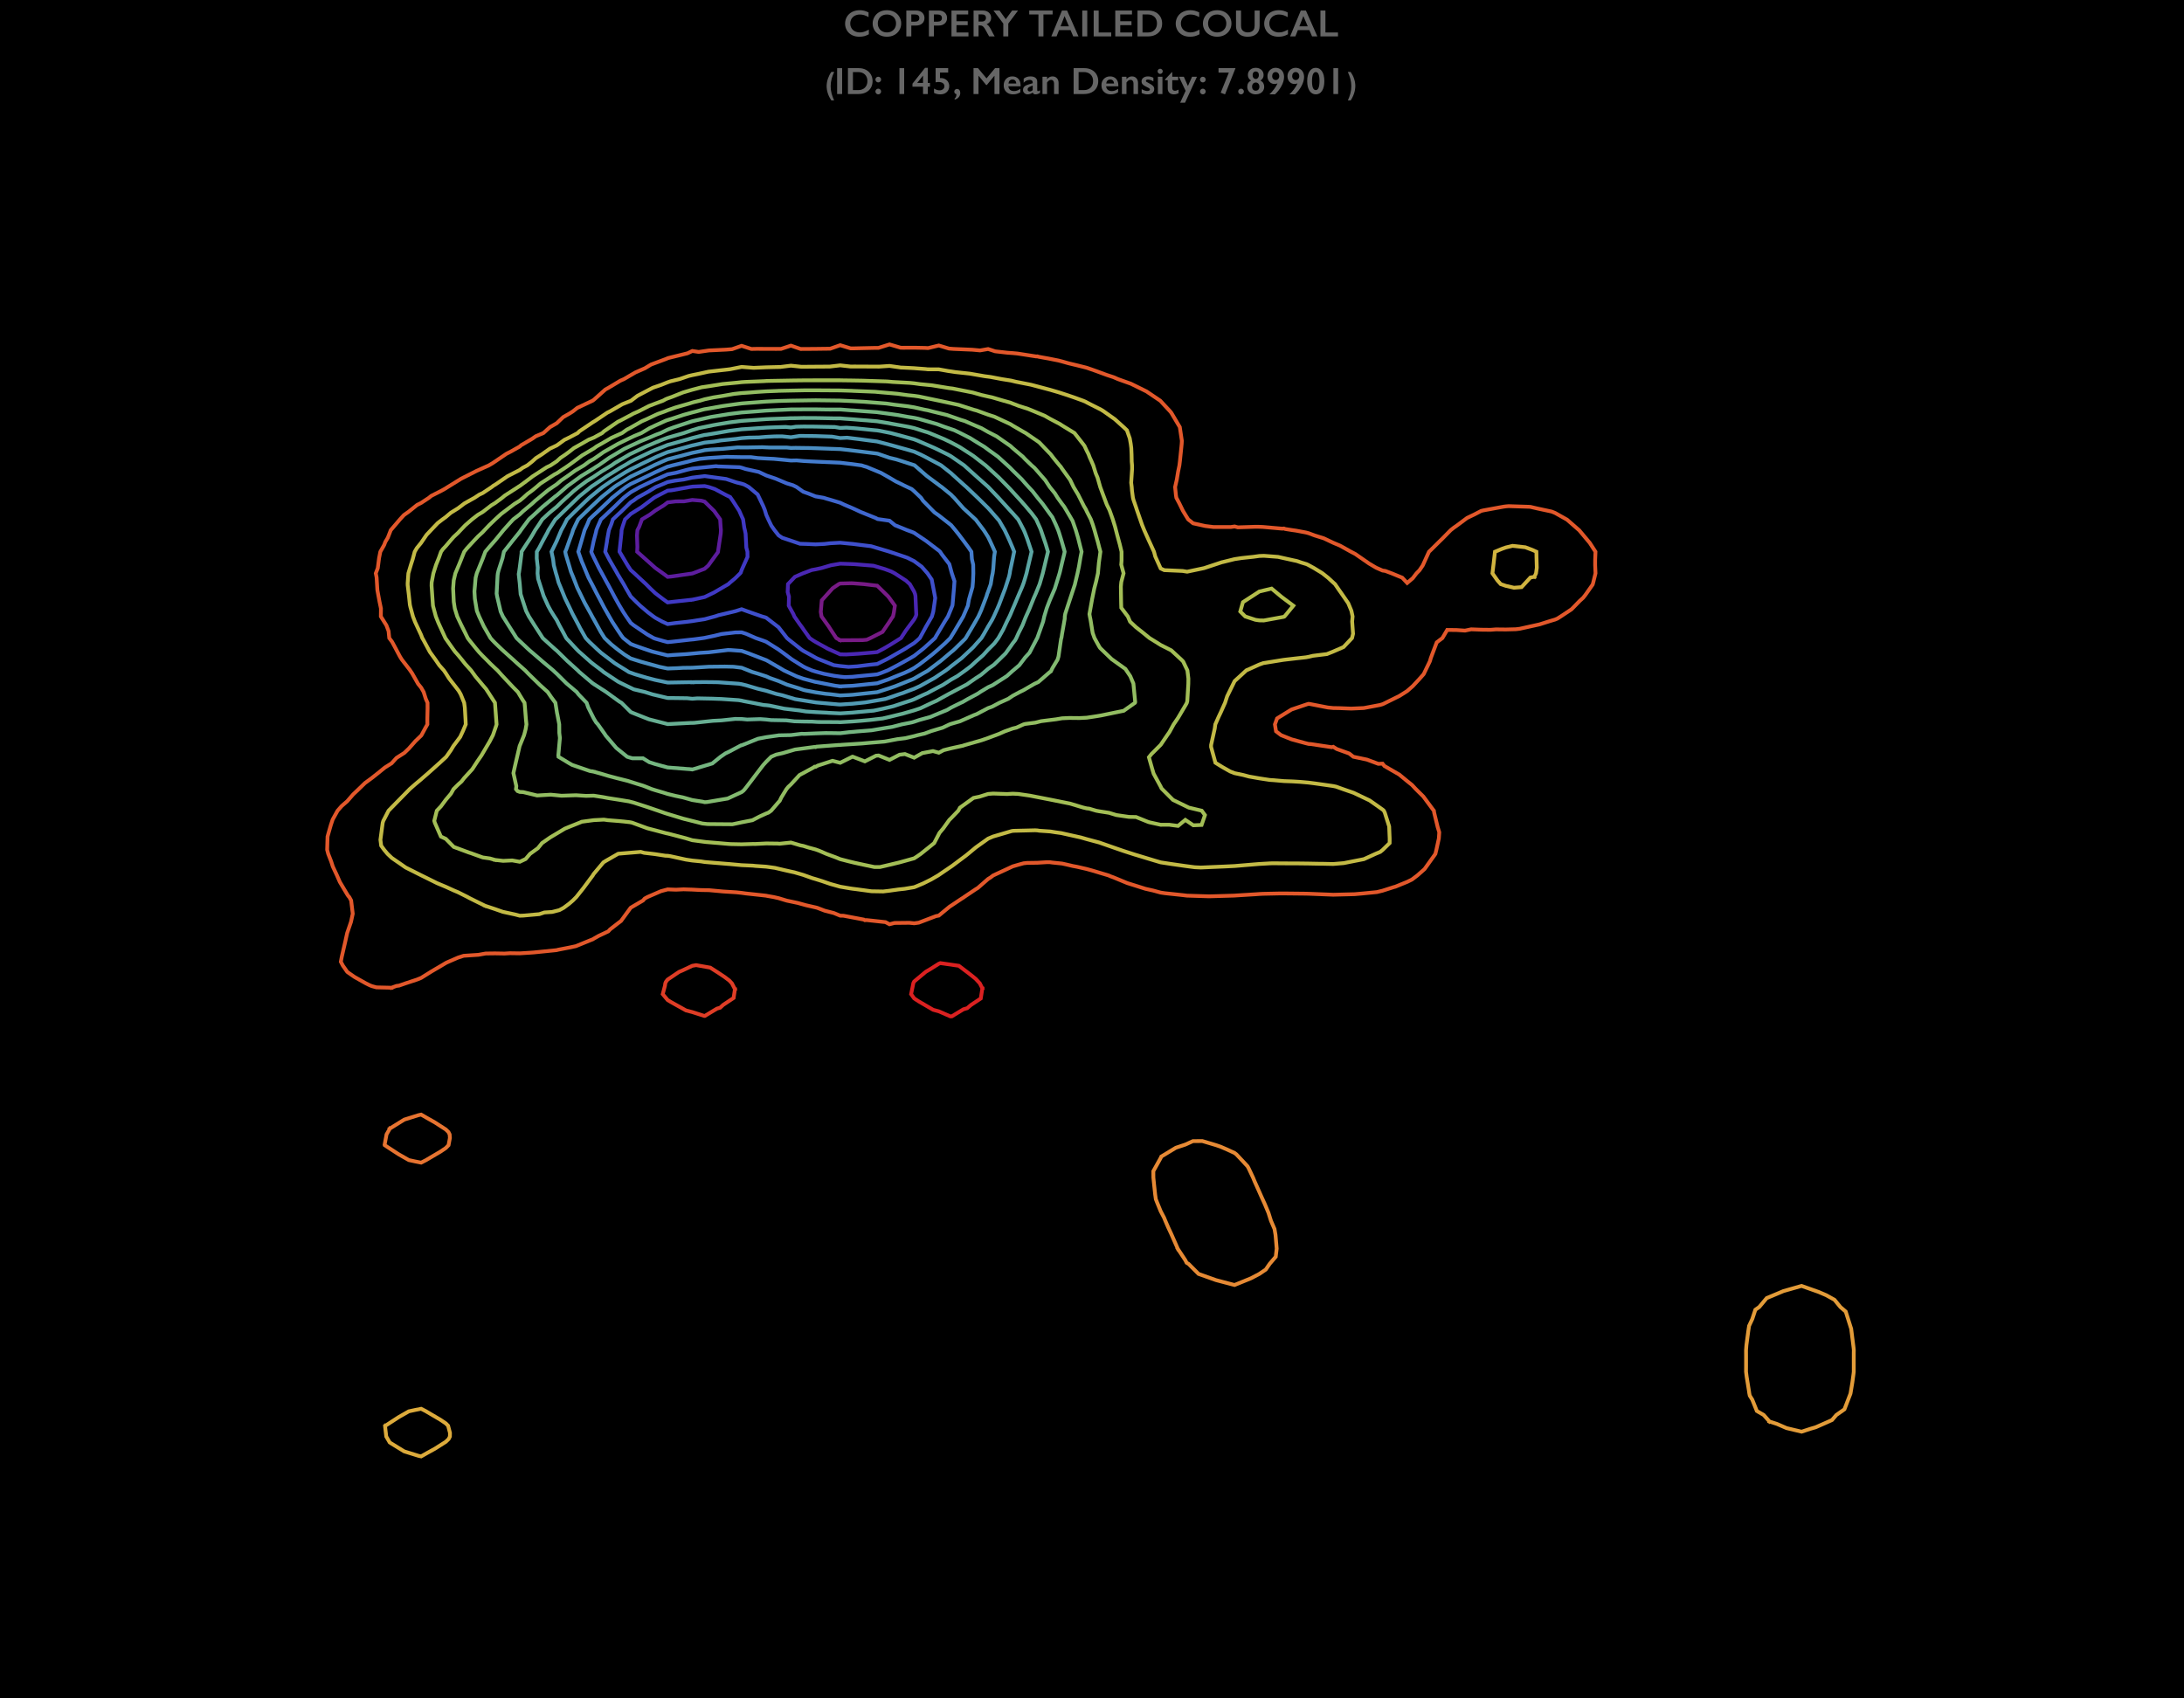 <?xml version="1.0" encoding="UTF-8"?>
<svg xmlns="http://www.w3.org/2000/svg" xmlns:xlink="http://www.w3.org/1999/xlink" width="720pt" height="560pt" viewBox="0 0 720 560" version="1.1">
<defs>
<g>
<symbol overflow="visible" id="glyph0-0">
<path style="stroke:none;" d="M 6.086 -8.312 L 6.086 0 L 0.152 0 L 0.152 -8.312 Z M 5.5 -7.191 L 3.473 -4.164 L 5.5 -1.125 Z M 3.125 -4.688 L 5.141 -7.727 L 1.098 -7.727 Z M 0.75 -1.137 L 1.66 -2.492 L 2.766 -4.164 L 0.75 -7.191 Z M 3.125 -3.625 L 1.098 -0.598 L 5.141 -0.598 Z M 3.125 -3.625 "/>
</symbol>
<symbol overflow="visible" id="glyph0-1">
<path style="stroke:none;" d="M 5.414 -8.637 C 5.898 -8.637 6.371 -8.582 6.836 -8.473 C 7.301 -8.363 7.801 -8.176 8.336 -7.91 L 8.336 -6.359 C 7.812 -6.66 7.328 -6.879 6.883 -7.012 C 6.438 -7.148 5.973 -7.215 5.488 -7.215 C 4.883 -7.215 4.332 -7.09 3.844 -6.84 C 3.355 -6.59 2.977 -6.234 2.707 -5.781 C 2.438 -5.324 2.301 -4.816 2.301 -4.262 C 2.301 -3.691 2.434 -3.18 2.703 -2.727 C 2.973 -2.277 3.352 -1.926 3.84 -1.68 C 4.328 -1.434 4.875 -1.312 5.488 -1.312 C 5.957 -1.312 6.402 -1.379 6.828 -1.516 C 7.254 -1.648 7.789 -1.891 8.434 -2.238 L 8.434 -0.691 C 7.883 -0.402 7.375 -0.195 6.91 -0.074 C 6.445 0.047 5.902 0.109 5.285 0.109 C 4.387 0.109 3.582 -0.07 2.875 -0.426 C 2.168 -0.785 1.609 -1.301 1.207 -1.973 C 0.801 -2.648 0.598 -3.387 0.598 -4.188 C 0.598 -5.047 0.809 -5.816 1.223 -6.5 C 1.641 -7.184 2.215 -7.711 2.945 -8.082 C 3.676 -8.453 4.5 -8.637 5.414 -8.637 Z M 5.414 -8.637 "/>
</symbol>
<symbol overflow="visible" id="glyph0-2">
<path style="stroke:none;" d="M 5.309 -8.637 C 6.191 -8.637 6.988 -8.453 7.695 -8.09 C 8.398 -7.727 8.961 -7.199 9.383 -6.516 C 9.801 -5.828 10.008 -5.078 10.008 -4.262 C 10.008 -3.465 9.805 -2.723 9.395 -2.043 C 8.988 -1.359 8.426 -0.832 7.711 -0.453 C 6.996 -0.078 6.191 0.109 5.297 0.109 C 4.414 0.109 3.613 -0.082 2.891 -0.465 C 2.168 -0.848 1.605 -1.371 1.203 -2.043 C 0.801 -2.711 0.598 -3.449 0.598 -4.262 C 0.598 -5.043 0.801 -5.777 1.203 -6.465 C 1.605 -7.152 2.16 -7.684 2.867 -8.066 C 3.578 -8.445 4.391 -8.637 5.309 -8.637 Z M 2.301 -4.262 C 2.301 -3.695 2.43 -3.188 2.688 -2.734 C 2.941 -2.281 3.301 -1.934 3.758 -1.684 C 4.215 -1.438 4.73 -1.312 5.309 -1.312 C 6.184 -1.312 6.902 -1.586 7.469 -2.137 C 8.031 -2.688 8.312 -3.395 8.312 -4.262 C 8.312 -4.828 8.188 -5.336 7.93 -5.789 C 7.676 -6.242 7.32 -6.594 6.855 -6.844 C 6.395 -7.09 5.875 -7.215 5.297 -7.215 C 4.719 -7.215 4.199 -7.09 3.738 -6.84 C 3.277 -6.59 2.922 -6.238 2.672 -5.789 C 2.426 -5.34 2.301 -4.828 2.301 -4.262 Z M 2.301 -4.262 "/>
</symbol>
<symbol overflow="visible" id="glyph0-3">
<path style="stroke:none;" d="M 4.234 -8.527 C 5.031 -8.527 5.68 -8.297 6.18 -7.832 C 6.68 -7.371 6.926 -6.777 6.926 -6.047 C 6.926 -5.312 6.676 -4.715 6.172 -4.262 C 5.668 -3.805 5 -3.578 4.176 -3.578 L 2.586 -3.578 L 2.586 0 L 0.941 0 L 0.941 -8.527 Z M 3.828 -4.863 C 4.266 -4.863 4.609 -4.965 4.855 -5.168 C 5.102 -5.367 5.227 -5.668 5.227 -6.062 C 5.227 -6.848 4.719 -7.238 3.711 -7.238 L 2.586 -7.238 L 2.586 -4.863 Z M 3.828 -4.863 "/>
</symbol>
<symbol overflow="visible" id="glyph0-4">
<path style="stroke:none;" d="M 6.453 -8.527 L 6.453 -7.238 L 2.586 -7.238 L 2.586 -5 L 6.285 -5 L 6.285 -3.711 L 2.586 -3.711 L 2.586 -1.289 L 6.535 -1.289 L 6.535 0 L 0.941 0 L 0.941 -8.527 Z M 6.453 -8.527 "/>
</symbol>
<symbol overflow="visible" id="glyph0-5">
<path style="stroke:none;" d="M 4.012 -8.527 C 4.812 -8.527 5.465 -8.305 5.969 -7.859 C 6.473 -7.418 6.727 -6.84 6.727 -6.129 C 6.727 -5.645 6.602 -5.223 6.352 -4.863 C 6.102 -4.5 5.73 -4.219 5.238 -4.012 C 5.512 -3.863 5.75 -3.664 5.965 -3.41 C 6.176 -3.16 6.438 -2.734 6.75 -2.137 C 7.27 -1.102 7.656 -0.391 7.91 0 L 6.074 0 C 5.945 -0.188 5.777 -0.484 5.559 -0.898 C 5.086 -1.805 4.742 -2.414 4.523 -2.73 C 4.305 -3.047 4.09 -3.27 3.887 -3.402 C 3.684 -3.535 3.449 -3.602 3.188 -3.602 L 2.586 -3.602 L 2.586 0 L 0.941 0 L 0.941 -8.527 Z M 3.637 -4.891 C 4.07 -4.891 4.406 -4.996 4.652 -5.211 C 4.898 -5.426 5.023 -5.723 5.023 -6.098 C 5.023 -6.488 4.902 -6.781 4.656 -6.973 C 4.414 -7.168 4.066 -7.262 3.613 -7.262 L 2.586 -7.262 L 2.586 -4.891 Z M 3.637 -4.891 "/>
</symbol>
<symbol overflow="visible" id="glyph0-6">
<path style="stroke:none;" d="M 2.051 -8.527 L 4.113 -5.676 L 6.203 -8.527 L 8.16 -8.527 L 4.938 -4.223 L 4.938 0 L 3.289 0 L 3.289 -4.234 L 0.047 -8.527 Z M 2.051 -8.527 "/>
</symbol>
<symbol overflow="visible" id="glyph0-7">
<path style="stroke:none;" d="M 8.016 -8.527 L 8.016 -7.238 L 4.988 -7.238 L 4.988 0 L 3.34 0 L 3.34 -7.238 L 0.312 -7.238 L 0.312 -8.527 Z M 8.016 -8.527 "/>
</symbol>
<symbol overflow="visible" id="glyph0-8">
<path style="stroke:none;" d="M 5.262 -8.527 L 9.027 0 L 7.289 0 L 6.402 -2.074 L 2.613 -2.074 L 1.789 0 L 0.062 0 L 3.578 -8.527 Z M 3.113 -3.328 L 5.867 -3.328 L 4.426 -6.703 Z M 3.113 -3.328 "/>
</symbol>
<symbol overflow="visible" id="glyph0-9">
<path style="stroke:none;" d="M 2.625 -8.527 L 2.625 0 L 0.977 0 L 0.977 -8.527 Z M 2.625 -8.527 "/>
</symbol>
<symbol overflow="visible" id="glyph0-10">
<path style="stroke:none;" d="M 2.586 -8.527 L 2.586 -1.289 L 6.727 -1.289 L 6.727 0 L 0.941 0 L 0.941 -8.527 Z M 2.586 -8.527 "/>
</symbol>
<symbol overflow="visible" id="glyph0-11">
<path style="stroke:none;" d="M 4.512 -8.527 C 5.398 -8.527 6.188 -8.344 6.879 -7.984 C 7.57 -7.621 8.109 -7.113 8.488 -6.457 C 8.871 -5.801 9.062 -5.066 9.062 -4.25 C 9.062 -3.414 8.871 -2.676 8.488 -2.031 C 8.102 -1.387 7.555 -0.887 6.848 -0.531 C 6.141 -0.176 5.328 0 4.414 0 L 0.941 0 L 0.941 -8.527 Z M 4.34 -1.289 C 5.25 -1.289 5.984 -1.562 6.535 -2.109 C 7.086 -2.656 7.359 -3.375 7.359 -4.262 C 7.359 -5.18 7.082 -5.906 6.527 -6.438 C 5.973 -6.973 5.227 -7.238 4.285 -7.238 L 2.586 -7.238 L 2.586 -1.289 Z M 4.34 -1.289 "/>
</symbol>
<symbol overflow="visible" id="glyph0-12">
<path style="stroke:none;" d="M 2.527 -8.527 L 2.527 -3.562 C 2.527 -3.055 2.602 -2.652 2.754 -2.352 C 2.906 -2.051 3.156 -1.801 3.504 -1.605 C 3.848 -1.41 4.254 -1.312 4.711 -1.312 C 5.215 -1.312 5.645 -1.406 5.996 -1.59 C 6.348 -1.773 6.605 -2.027 6.77 -2.348 C 6.934 -2.668 7.012 -3.109 7.012 -3.676 L 7.012 -8.527 L 8.66 -8.527 L 8.66 -3.461 C 8.66 -2.312 8.316 -1.43 7.629 -0.816 C 6.941 -0.199 5.969 0.109 4.711 0.109 C 3.922 0.109 3.238 -0.031 2.656 -0.312 C 2.078 -0.594 1.637 -0.996 1.332 -1.527 C 1.027 -2.059 0.871 -2.684 0.871 -3.398 L 0.871 -8.527 Z M 2.527 -8.527 "/>
</symbol>
<symbol overflow="visible" id="glyph0-13">
<path style="stroke:none;" d="M 1.539 -5.699 C 1.793 -5.699 2.016 -5.609 2.199 -5.434 C 2.387 -5.254 2.477 -5.023 2.477 -4.75 C 2.477 -4.492 2.383 -4.273 2.195 -4.094 C 2.004 -3.914 1.785 -3.828 1.539 -3.828 C 1.281 -3.828 1.062 -3.918 0.875 -4.105 C 0.691 -4.289 0.598 -4.508 0.598 -4.762 C 0.598 -5.016 0.688 -5.238 0.867 -5.422 C 1.047 -5.609 1.27 -5.699 1.539 -5.699 Z M 1.539 -1.766 C 1.793 -1.766 2.016 -1.672 2.199 -1.484 C 2.387 -1.297 2.477 -1.082 2.477 -0.836 C 2.477 -0.57 2.383 -0.348 2.195 -0.164 C 2.008 0.02 1.789 0.109 1.539 0.109 C 1.281 0.109 1.062 0.016 0.875 -0.168 C 0.691 -0.352 0.598 -0.57 0.598 -0.824 C 0.598 -1.082 0.688 -1.301 0.867 -1.484 C 1.047 -1.672 1.27 -1.766 1.539 -1.766 Z M 1.539 -1.766 "/>
</symbol>
<symbol overflow="visible" id="glyph0-14">
<path style="stroke:none;" d="M 4.078 -8.527 L 4.078 0 L 2.516 0 L 2.516 -8.527 Z M 4.078 -8.527 "/>
</symbol>
<symbol overflow="visible" id="glyph0-15">
<path style="stroke:none;" d="M 5.262 -8.637 L 5.262 -3.664 L 5.988 -3.664 L 5.988 -2.41 L 5.262 -2.41 L 5.262 0 L 3.699 0 L 3.699 -2.41 L 0.215 -2.41 L 0.215 -3.41 L 4.363 -8.637 Z M 3.664 -6.047 L 1.777 -3.664 L 3.699 -3.664 L 3.699 -6.047 Z M 3.664 -6.047 "/>
</symbol>
<symbol overflow="visible" id="glyph0-16">
<path style="stroke:none;" d="M 5.391 -8.527 L 5.391 -7.086 L 2.688 -7.086 L 2.688 -5.25 L 2.844 -5.262 L 2.973 -5.262 C 3.492 -5.262 3.965 -5.148 4.387 -4.922 C 4.812 -4.695 5.141 -4.379 5.379 -3.973 C 5.617 -3.566 5.738 -3.109 5.738 -2.602 C 5.738 -1.801 5.469 -1.145 4.93 -0.645 C 4.391 -0.141 3.68 0.109 2.801 0.109 C 2.02 0.109 1.328 -0.051 0.727 -0.371 L 0.727 -1.801 C 1.359 -1.41 1.969 -1.215 2.551 -1.215 C 3.008 -1.215 3.387 -1.34 3.691 -1.598 C 3.996 -1.852 4.148 -2.172 4.148 -2.562 C 4.148 -3.004 3.977 -3.348 3.625 -3.594 C 3.273 -3.84 2.801 -3.961 2.195 -3.961 C 1.91 -3.961 1.598 -3.926 1.25 -3.852 L 1.25 -8.527 Z M 5.391 -8.527 "/>
</symbol>
<symbol overflow="visible" id="glyph0-17">
<path style="stroke:none;" d="M 1.5 -1.672 C 1.828 -1.672 2.086 -1.555 2.281 -1.316 C 2.477 -1.078 2.574 -0.754 2.574 -0.348 C 2.574 0.184 2.398 0.656 2.043 1.07 C 1.691 1.484 1.246 1.734 0.715 1.824 L 0.715 1.5 C 1.105 1.172 1.301 0.742 1.301 0.215 L 1.301 0.121 L 1.289 0.023 C 0.828 -0.062 0.598 -0.34 0.598 -0.812 C 0.598 -1.051 0.684 -1.254 0.859 -1.422 C 1.031 -1.59 1.246 -1.672 1.5 -1.672 Z M 1.5 -1.672 "/>
</symbol>
<symbol overflow="visible" id="glyph0-18">
<path style="stroke:none;" d="M 2.422 -8.527 L 5.227 -5.164 L 8.027 -8.527 L 9.496 -8.527 L 9.496 0 L 7.848 0 L 7.848 -5.988 L 7.801 -5.988 L 5.336 -2.984 L 5.102 -2.984 L 2.637 -5.988 L 2.586 -5.988 L 2.586 0 L 0.941 0 L 0.941 -8.527 Z M 2.422 -8.527 "/>
</symbol>
<symbol overflow="visible" id="glyph0-19">
<path style="stroke:none;" d="M 3.301 -5.812 C 4.141 -5.812 4.805 -5.543 5.293 -5.004 C 5.781 -4.469 6.023 -3.727 6.023 -2.777 L 6.023 -2.551 L 1.988 -2.551 C 2.051 -2.043 2.242 -1.652 2.559 -1.375 C 2.879 -1.102 3.316 -0.965 3.875 -0.965 C 4.234 -0.965 4.578 -1.027 4.91 -1.152 C 5.242 -1.273 5.586 -1.461 5.938 -1.715 L 5.938 -0.598 C 5.27 -0.125 4.461 0.109 3.508 0.109 C 2.609 0.109 1.875 -0.16 1.305 -0.703 C 0.734 -1.242 0.453 -1.965 0.453 -2.863 C 0.453 -3.73 0.715 -4.438 1.242 -4.988 C 1.77 -5.535 2.457 -5.812 3.301 -5.812 Z M 4.613 -3.461 C 4.574 -3.875 4.449 -4.199 4.234 -4.434 C 4.023 -4.668 3.734 -4.785 3.363 -4.785 C 2.984 -4.785 2.68 -4.672 2.449 -4.449 C 2.219 -4.227 2.074 -3.895 2.016 -3.461 Z M 4.613 -3.461 "/>
</symbol>
<symbol overflow="visible" id="glyph0-20">
<path style="stroke:none;" d="M 2.801 -5.812 C 3.535 -5.812 4.094 -5.656 4.48 -5.344 C 4.867 -5.031 5.059 -4.598 5.059 -4.039 L 5.059 -1.25 C 5.059 -1.035 5.148 -0.93 5.32 -0.93 C 5.395 -0.93 5.5 -0.961 5.629 -1.023 C 5.762 -1.086 5.875 -1.156 5.965 -1.238 L 5.965 -0.371 C 5.438 -0.051 4.957 0.109 4.523 0.109 C 4.254 0.109 4.047 0.066 3.902 -0.023 C 3.758 -0.113 3.656 -0.273 3.602 -0.5 C 3.027 -0.094 2.453 0.109 1.875 0.109 C 1.465 0.109 1.109 -0.027 0.816 -0.305 C 0.52 -0.582 0.371 -0.914 0.371 -1.301 C 0.371 -1.793 0.52 -2.18 0.812 -2.465 C 1.105 -2.75 1.617 -3 2.352 -3.211 L 3.562 -3.562 L 3.562 -3.828 C 3.562 -4.383 3.227 -4.664 2.551 -4.664 C 2.207 -4.664 1.863 -4.582 1.52 -4.426 C 1.18 -4.266 0.867 -4.031 0.586 -3.723 L 0.586 -5.07 C 1.207 -5.562 1.945 -5.812 2.801 -5.812 Z M 1.887 -1.527 C 1.887 -1.32 1.953 -1.152 2.086 -1.023 C 2.219 -0.898 2.379 -0.836 2.574 -0.836 C 2.906 -0.836 3.234 -0.988 3.562 -1.289 L 3.562 -2.789 C 3.145 -2.648 2.816 -2.512 2.578 -2.387 C 2.34 -2.262 2.164 -2.133 2.055 -2 C 1.941 -1.871 1.887 -1.715 1.887 -1.527 Z M 1.887 -1.527 "/>
</symbol>
<symbol overflow="visible" id="glyph0-21">
<path style="stroke:none;" d="M 4.055 -5.812 C 4.664 -5.812 5.148 -5.609 5.516 -5.211 C 5.879 -4.809 6.062 -4.281 6.062 -3.625 L 6.062 0 L 4.566 0 L 4.566 -3.473 C 4.566 -3.844 4.477 -4.137 4.301 -4.352 C 4.125 -4.566 3.883 -4.676 3.578 -4.676 C 3.344 -4.676 3.129 -4.605 2.922 -4.473 C 2.719 -4.336 2.496 -4.109 2.254 -3.789 L 2.254 0 L 0.75 0 L 0.75 -5.699 L 2.254 -5.699 L 2.254 -4.902 C 2.531 -5.227 2.812 -5.461 3.105 -5.602 C 3.395 -5.742 3.711 -5.812 4.055 -5.812 Z M 4.055 -5.812 "/>
</symbol>
<symbol overflow="visible" id="glyph0-22">
<path style="stroke:none;" d="M 2.602 -5.812 C 2.914 -5.812 3.207 -5.773 3.484 -5.703 C 3.762 -5.633 4.055 -5.52 4.363 -5.363 L 4.363 -4.164 C 4.078 -4.348 3.773 -4.492 3.449 -4.605 C 3.125 -4.719 2.832 -4.773 2.574 -4.773 C 2.359 -4.773 2.191 -4.73 2.07 -4.652 C 1.949 -4.57 1.887 -4.453 1.887 -4.305 C 1.887 -4.219 1.938 -4.133 2.039 -4.047 C 2.141 -3.961 2.418 -3.805 2.875 -3.578 C 3.527 -3.246 3.984 -2.941 4.246 -2.664 C 4.508 -2.387 4.641 -2.051 4.641 -1.66 C 4.641 -1.109 4.449 -0.68 4.066 -0.363 C 3.684 -0.047 3.164 0.109 2.516 0.109 C 2.109 0.109 1.727 0.066 1.375 -0.023 C 1.023 -0.113 0.734 -0.223 0.5 -0.348 L 0.5 -1.598 C 1.234 -1.191 1.848 -0.988 2.352 -0.988 C 2.605 -0.988 2.812 -1.035 2.973 -1.125 C 3.133 -1.219 3.211 -1.34 3.211 -1.488 C 3.211 -1.578 3.184 -1.66 3.125 -1.734 C 3.066 -1.809 2.984 -1.883 2.867 -1.961 C 2.754 -2.039 2.398 -2.223 1.801 -2.516 C 1.34 -2.734 1 -2.973 0.781 -3.23 C 0.562 -3.488 0.453 -3.797 0.453 -4.148 C 0.453 -4.656 0.648 -5.059 1.043 -5.359 C 1.438 -5.66 1.957 -5.812 2.602 -5.812 Z M 2.602 -5.812 "/>
</symbol>
<symbol overflow="visible" id="glyph0-23">
<path style="stroke:none;" d="M 1.551 -8.336 C 1.781 -8.336 1.98 -8.254 2.148 -8.086 C 2.316 -7.922 2.398 -7.723 2.398 -7.488 C 2.398 -7.266 2.316 -7.066 2.152 -6.895 C 1.988 -6.723 1.785 -6.633 1.551 -6.633 C 1.324 -6.633 1.125 -6.723 0.957 -6.895 C 0.785 -7.066 0.703 -7.266 0.703 -7.488 C 0.703 -7.727 0.789 -7.926 0.957 -8.09 C 1.129 -8.254 1.328 -8.336 1.551 -8.336 Z M 2.301 -5.699 L 2.301 0 L 0.801 0 L 0.801 -5.699 Z M 2.301 -5.699 "/>
</symbol>
<symbol overflow="visible" id="glyph0-24">
<path style="stroke:none;" d="M 2.312 -7.215 L 2.434 -7.215 L 2.434 -5.699 L 4.387 -5.699 L 4.387 -4.566 L 2.434 -4.566 L 2.434 -1.934 C 2.434 -1.68 2.512 -1.473 2.668 -1.312 C 2.82 -1.152 3.035 -1.074 3.301 -1.074 C 3.652 -1.074 4.055 -1.199 4.512 -1.453 L 4.512 -0.25 C 3.969 -0.012 3.461 0.109 2.984 0.109 C 2.34 0.109 1.84 -0.066 1.48 -0.414 C 1.121 -0.766 0.941 -1.238 0.941 -1.836 L 0.941 -4.566 L 0.047 -4.566 L 0.047 -4.809 Z M 2.312 -7.215 "/>
</symbol>
<symbol overflow="visible" id="glyph0-25">
<path style="stroke:none;" d="M 1.637 -5.699 L 2.984 -2.637 L 4.352 -5.699 L 5.965 -5.699 L 2.027 2.875 L 0.414 2.875 L 2.227 -1.051 L 0.012 -5.699 Z M 1.637 -5.699 "/>
</symbol>
<symbol overflow="visible" id="glyph0-26">
<path style="stroke:none;" d="M 6.297 -8.527 L 6.297 -8.477 L 2.863 0.109 L 1.422 -0.426 L 4.113 -7.062 L 0.715 -7.062 L 0.715 -8.527 Z M 6.297 -8.527 "/>
</symbol>
<symbol overflow="visible" id="glyph0-27">
<path style="stroke:none;" d="M 1.539 -1.766 C 1.785 -1.766 2.004 -1.672 2.195 -1.488 C 2.383 -1.305 2.477 -1.086 2.477 -0.824 C 2.477 -0.57 2.387 -0.352 2.203 -0.168 C 2.02 0.016 1.797 0.109 1.539 0.109 C 1.281 0.109 1.062 0.016 0.875 -0.168 C 0.691 -0.352 0.598 -0.57 0.598 -0.824 C 0.598 -1.086 0.691 -1.305 0.879 -1.488 C 1.066 -1.672 1.285 -1.766 1.539 -1.766 Z M 1.539 -1.766 "/>
</symbol>
<symbol overflow="visible" id="glyph0-28">
<path style="stroke:none;" d="M 3.312 -8.637 C 4.074 -8.637 4.695 -8.414 5.18 -7.973 C 5.66 -7.527 5.902 -6.953 5.902 -6.25 C 5.902 -5.48 5.551 -4.875 4.852 -4.438 C 5.293 -4.207 5.609 -3.918 5.805 -3.578 C 6 -3.234 6.098 -2.836 6.098 -2.375 C 6.098 -1.902 5.977 -1.477 5.738 -1.094 C 5.496 -0.715 5.164 -0.418 4.734 -0.207 C 4.309 0.004 3.836 0.109 3.312 0.109 C 2.5 0.109 1.828 -0.121 1.305 -0.586 C 0.777 -1.051 0.512 -1.645 0.512 -2.375 C 0.512 -2.859 0.617 -3.27 0.824 -3.605 C 1.031 -3.941 1.344 -4.219 1.766 -4.438 C 1.066 -4.883 0.715 -5.488 0.715 -6.262 C 0.715 -6.961 0.957 -7.531 1.445 -7.973 C 1.93 -8.414 2.555 -8.637 3.312 -8.637 Z M 2.277 -6.227 C 2.277 -5.859 2.375 -5.559 2.57 -5.324 C 2.766 -5.09 3.012 -4.973 3.312 -4.973 C 3.605 -4.973 3.852 -5.094 4.047 -5.336 C 4.242 -5.578 4.34 -5.875 4.34 -6.227 C 4.34 -6.598 4.246 -6.891 4.062 -7.105 C 3.875 -7.32 3.629 -7.43 3.312 -7.43 C 2.996 -7.43 2.746 -7.32 2.559 -7.109 C 2.371 -6.898 2.277 -6.605 2.277 -6.227 Z M 2.102 -2.449 C 2.102 -2.027 2.211 -1.699 2.43 -1.457 C 2.648 -1.219 2.945 -1.098 3.312 -1.098 C 3.684 -1.098 3.977 -1.219 4.191 -1.461 C 4.402 -1.703 4.512 -2.023 4.512 -2.422 C 4.512 -2.82 4.402 -3.148 4.18 -3.406 C 3.961 -3.664 3.676 -3.789 3.328 -3.789 C 2.961 -3.789 2.664 -3.668 2.438 -3.426 C 2.211 -3.184 2.102 -2.859 2.102 -2.449 Z M 2.102 -2.449 "/>
</symbol>
<symbol overflow="visible" id="glyph0-29">
<path style="stroke:none;" d="M 3.266 -8.637 C 3.801 -8.637 4.285 -8.512 4.711 -8.258 C 5.141 -8.004 5.469 -7.652 5.699 -7.191 C 5.934 -6.734 6.047 -6.211 6.047 -5.617 C 6.047 -4.719 5.777 -3.754 5.234 -2.715 C 4.691 -1.68 3.969 -0.738 3.062 0.109 L 1.203 0.109 C 1.688 -0.309 2.199 -0.879 2.742 -1.602 C 3.281 -2.324 3.664 -2.961 3.887 -3.508 C 3.582 -3.379 3.258 -3.312 2.91 -3.312 C 2.234 -3.312 1.676 -3.555 1.234 -4.039 C 0.793 -4.52 0.574 -5.137 0.574 -5.891 C 0.574 -6.387 0.691 -6.844 0.922 -7.266 C 1.152 -7.688 1.477 -8.02 1.891 -8.266 C 2.305 -8.512 2.766 -8.637 3.266 -8.637 Z M 2.125 -5.914 C 2.125 -5.535 2.23 -5.227 2.449 -4.98 C 2.664 -4.734 2.949 -4.613 3.301 -4.613 C 3.637 -4.613 3.914 -4.738 4.133 -4.984 C 4.352 -5.23 4.461 -5.523 4.461 -5.867 C 4.461 -6.273 4.352 -6.602 4.129 -6.855 C 3.906 -7.109 3.621 -7.238 3.266 -7.238 C 2.922 -7.238 2.648 -7.117 2.438 -6.871 C 2.227 -6.629 2.125 -6.309 2.125 -5.914 Z M 2.125 -5.914 "/>
</symbol>
<symbol overflow="visible" id="glyph0-30">
<path style="stroke:none;" d="M 3.312 -8.637 C 4.176 -8.637 4.863 -8.246 5.367 -7.469 C 5.875 -6.691 6.129 -5.633 6.129 -4.285 C 6.129 -2.926 5.879 -1.852 5.379 -1.066 C 4.879 -0.281 4.191 0.109 3.328 0.109 C 2.449 0.109 1.754 -0.281 1.242 -1.059 C 0.73 -1.84 0.477 -2.906 0.477 -4.262 C 0.477 -5.613 0.73 -6.68 1.238 -7.461 C 1.746 -8.246 2.438 -8.637 3.312 -8.637 Z M 2.062 -4.211 C 2.062 -2.262 2.48 -1.289 3.312 -1.289 C 4.129 -1.289 4.535 -2.312 4.535 -4.363 C 4.535 -6.281 4.125 -7.238 3.301 -7.238 C 2.477 -7.238 2.062 -6.23 2.062 -4.211 Z M 2.062 -4.211 "/>
</symbol>
<symbol overflow="visible" id="glyph1-0">
<path style="stroke:none;" d="M 0.625 0 L 0.625 -8 L 4.375 -8 L 4.375 0 Z M 1.25 -0.625 L 3.75 -0.625 L 3.75 -7.375 L 1.25 -7.375 Z M 1.25 -0.625 "/>
</symbol>
<symbol overflow="visible" id="glyph1-1">
<path style="stroke:none;" d="M 3.008 -7.281 C 2.828 -6.891 2.668 -6.504 2.523 -6.129 C 2.383 -5.75 2.258 -5.371 2.156 -4.984 C 2.055 -4.602 1.98 -4.211 1.922 -3.812 C 1.867 -3.414 1.84 -2.996 1.84 -2.559 C 1.84 -2.141 1.867 -1.734 1.922 -1.336 C 1.977 -0.941 2.051 -0.551 2.152 -0.164 C 2.254 0.219 2.375 0.598 2.516 0.973 C 2.656 1.352 2.812 1.727 2.988 2.102 L 2.051 2.102 C 1.82 1.754 1.609 1.395 1.422 1.02 C 1.234 0.645 1.07 0.262 0.938 -0.133 C 0.805 -0.531 0.699 -0.934 0.629 -1.344 C 0.555 -1.754 0.516 -2.168 0.516 -2.586 C 0.516 -3.008 0.555 -3.426 0.625 -3.836 C 0.695 -4.25 0.801 -4.656 0.934 -5.051 C 1.07 -5.445 1.234 -5.832 1.422 -6.207 C 1.613 -6.582 1.828 -6.938 2.07 -7.281 Z M 3.008 -7.281 "/>
</symbol>
<symbol overflow="visible" id="glyph1-2">
<path style="stroke:none;" d="M 2.809 -2.672 C 2.809 -2.246 2.773 -1.824 2.699 -1.406 C 2.629 -0.988 2.527 -0.578 2.391 -0.176 C 2.258 0.227 2.098 0.621 1.91 1 C 1.723 1.383 1.516 1.75 1.281 2.102 L 0.344 2.102 C 0.516 1.734 0.672 1.363 0.812 0.984 C 0.953 0.605 1.074 0.219 1.176 -0.168 C 1.273 -0.559 1.352 -0.953 1.406 -1.352 C 1.461 -1.75 1.488 -2.152 1.488 -2.559 C 1.488 -2.996 1.461 -3.414 1.41 -3.812 C 1.355 -4.211 1.277 -4.602 1.18 -4.984 C 1.078 -5.367 0.957 -5.746 0.816 -6.125 C 0.672 -6.5 0.512 -6.887 0.332 -7.281 L 1.258 -7.281 C 1.496 -6.945 1.711 -6.594 1.902 -6.227 C 2.094 -5.859 2.254 -5.484 2.387 -5.094 C 2.52 -4.703 2.625 -4.305 2.699 -3.898 C 2.773 -3.492 2.809 -3.086 2.809 -2.672 Z M 2.809 -2.672 "/>
</symbol>
</g>
</defs>
<g id="surface1887">
<rect x="0" y="0" width="720" height="560" style="fill:rgb(0%,0%,0%);fill-opacity:1;stroke:none;"/>
<path style="fill:none;stroke-width:1.25;stroke-linecap:square;stroke-linejoin:miter;stroke:rgb(47.141%,10.877%,52.702%);stroke-opacity:1;stroke-miterlimit:3.25;" d="M 276.992 211.082 L 276.48 210.832 L 275.695 210.383 L 273.918 207.691 L 273.207 206.582 L 270.836 203.266 L 270.586 201.762 L 270.918 197.949 L 272.535 196.152 L 272.93 195.711 L 274.5 193.969 L 276.523 192.594 L 276.992 192.395 L 280.727 192.305 L 281.355 192.336 L 284.73 192.594 L 285.121 192.641 L 288.656 193.059 L 289.184 193.109 L 292.297 196.152 L 292.746 196.59 L 293.246 197.234 L 295.02 199.711 L 294.672 202.02 L 294.387 203.266 L 293.941 203.875 L 293.246 204.977 L 291.984 206.824 L 290.938 208.363 L 286.953 210.383 L 285.746 210.934 L 285.121 210.988 L 284.348 211.059 L 277.816 211.105 L 276.992 211.082 "/>
<path style="fill:none;stroke-width:1.25;stroke-linecap:square;stroke-linejoin:miter;stroke:rgb(36.451%,11.464%,61.865%);stroke-opacity:1;stroke-miterlimit:3.25;" d="M 211.98 183.629 L 211.016 182.766 L 210.055 181.922 L 210.125 180.293 L 209.996 176.543 L 210.141 174.805 L 210.715 173.695 L 211.637 171.246 L 211.98 171.039 L 214.246 169.672 L 216.043 168.34 L 217.105 167.688 L 218.871 166.605 L 220.105 165.652 L 222.816 165.316 L 225.508 165.301 L 228.234 164.84 L 231.203 165.086 L 232.297 165.402 L 234.629 167.688 L 235.445 168.488 L 236.359 169.773 L 237.41 171.246 L 237.574 173.742 L 237.664 174.805 L 237.605 175.895 L 236.75 181.578 L 236.723 181.922 L 236.625 182.152 L 236.359 182.516 L 234.215 185.477 L 233.469 186.504 L 232.297 187.527 L 228.41 189.035 L 228.285 189.082 L 228.234 189.094 L 228.16 189.102 L 221.312 190.094 L 220.105 190.207 L 219.387 189.668 L 218.527 189.035 L 216.043 187.254 L 215.043 186.355 L 214.059 185.477 L 211.98 183.629 "/>
<path style="fill:none;stroke-width:1.25;stroke-linecap:square;stroke-linejoin:miter;stroke:rgb(29.094%,15.352%,69.937%);stroke-opacity:1;stroke-miterlimit:3.25;" d="M 272.992 213.941 L 272.93 213.91 L 272.824 213.848 L 268.867 211.664 L 268.004 211.137 L 266.91 210.383 L 264.805 207.418 L 264.566 207.035 L 263.656 205.82 L 261.875 203.266 L 261.578 202.535 L 260.742 201.012 L 260.027 199.711 L 260.098 196.715 L 259.934 196.152 L 259.668 195.211 L 259.773 192.594 L 260.742 191.582 L 262.062 190.195 L 264.723 189.035 L 264.805 189.008 L 267.621 187.945 L 268.867 187.723 L 270.859 187.289 L 273.953 186.375 L 276.992 185.855 L 280.496 185.969 L 281.676 186.02 L 285.121 186.301 L 287.977 186.535 L 291.637 187.625 L 293.246 188.215 L 293.895 188.469 L 294.957 189.035 L 297.309 190.551 L 298.645 191.426 L 299.938 192.594 L 301.375 195.102 L 301.676 195.887 L 301.727 196.152 L 301.797 196.523 L 302.07 202.656 L 301.898 203.266 L 301.723 203.57 L 301.375 204.23 L 299.441 206.824 L 298.602 207.957 L 297.309 209.949 L 297.027 210.383 L 294.824 211.762 L 293.246 212.746 L 291.184 213.941 L 289.941 214.602 L 289.184 215 L 287.805 215.148 L 285.121 215.375 L 282.906 215.559 L 278.945 215.793 L 276.992 215.75 L 272.992 213.941 "/>
<path style="fill:none;stroke-width:1.25;stroke-linecap:square;stroke-linejoin:miter;stroke:rgb(25.072%,22.539%,76.915%);stroke-opacity:1;stroke-miterlimit:3.25;" d="M 228.234 197.727 L 226.164 197.961 L 222.605 198.34 L 220.105 198.633 L 218.555 197.512 L 216.773 196.152 L 216.043 195.594 L 214.398 194.035 L 212.969 192.594 L 211.98 191.68 L 210.512 190.324 L 209.133 189.035 L 207.918 187.953 L 206.891 186.379 L 204.688 182.648 L 204.242 181.922 L 204.25 181.574 L 204.875 175.695 L 204.914 174.805 L 205.277 173.559 L 206.051 171.246 L 206.957 170.406 L 207.918 169.465 L 210.758 167.688 L 211.473 167.242 L 211.98 166.859 L 215.609 164.133 L 215.875 163.984 L 216.043 163.879 L 216.777 163.488 L 220.105 161.773 L 221.363 161.672 L 224.172 161.164 L 227.441 160.574 L 228.129 160.48 L 228.234 160.457 L 228.387 160.441 L 232.297 160.27 L 233.613 160.574 L 235.609 161.23 L 236.359 161.633 L 239.461 163.289 L 240.711 163.883 L 241.613 165.172 L 243.234 167.688 L 243.688 168.391 L 244.488 170.207 L 244.969 171.246 L 245.371 174.031 L 245.566 174.805 L 245.801 175.957 L 246.043 180.559 L 246.41 181.922 L 246.434 183.625 L 245.605 185.477 L 244.488 187.965 L 244.215 188.797 L 244.02 189.035 L 242.328 190.703 L 240.426 192.293 L 240.285 192.473 L 240.117 192.594 L 236.359 194.801 L 235.438 195.344 L 233.766 196.152 L 232.297 196.859 L 229.691 197.43 L 228.234 197.727 "/>
<path style="fill:none;stroke-width:1.25;stroke-linecap:square;stroke-linejoin:miter;stroke:rgb(24.63%,31.595%,80.044%);stroke-opacity:1;stroke-miterlimit:3.25;" d="M 260.742 211.449 L 260.102 210.941 L 259.449 210.383 L 256.688 206.836 L 256.68 206.824 L 256.637 206.789 L 252.613 203.691 L 252.281 203.559 L 251.242 203.266 L 248.551 202.324 L 246.414 201.578 L 244.488 200.875 L 242.484 201.512 L 236.82 202.867 L 236.359 203.031 L 236.168 203.102 L 235.613 203.266 L 232.297 204.16 L 229.707 204.555 L 228.234 204.793 L 226.191 205.055 L 222.586 205.438 L 220.105 205.773 L 218.238 204.906 L 216.043 203.695 L 215.43 203.266 L 213.574 201.871 L 211.98 200.512 L 211.039 199.711 L 209.543 198.285 L 207.918 196.645 L 207.633 196.152 L 206.359 193.961 L 205.602 192.594 L 203.855 189.703 L 203.594 189.262 L 203.473 189.035 L 203.105 188.383 L 200.879 184.523 L 199.789 182.434 L 199.527 181.922 L 199.789 180.359 L 200.086 178.621 L 200.148 178.051 L 200.734 174.805 L 201.551 172.785 L 202.051 171.246 L 203.855 169.547 L 204.887 168.594 L 205.805 167.688 L 207.918 165.613 L 208.906 164.996 L 210.059 164.133 L 211.98 163.066 L 213.723 162.098 L 216.043 160.676 L 216.238 160.574 L 218.867 159.488 L 220.105 158.938 L 222.484 158.492 L 224.172 158.266 L 225.41 158.102 L 228.234 157.48 L 232.035 157.016 L 232.266 156.988 L 232.336 156.98 L 232.598 157.016 L 236.359 157.523 L 239.379 157.93 L 242.754 159.059 L 244.488 159.48 L 245.398 159.777 L 246.844 160.574 L 248.551 162.012 L 249.785 163.051 L 251.57 166.777 L 251.949 167.688 L 252.125 168.117 L 252.613 169.746 L 253.285 171.246 L 254.293 173.336 L 255.332 174.805 L 256.676 176.512 L 257.875 177.312 L 260.742 178.273 L 263.742 179.293 L 265.938 179.355 L 268.867 179.492 L 271.812 179.344 L 273.789 179.113 L 276.992 178.945 L 280.043 179.25 L 281.059 179.332 L 282.355 179.5 L 287.195 180.102 L 293.227 181.902 L 293.246 181.91 L 293.27 181.922 L 297.309 183.273 L 299.121 183.895 L 301.375 185.023 L 301.988 185.477 L 303.859 186.859 L 305.438 188.66 L 305.766 189.035 L 307.156 191.09 L 307.852 194.707 L 308.125 196.152 L 308.32 197.184 L 307.676 201.672 L 307.223 203.266 L 305.438 206.348 L 305.254 206.664 L 305.168 206.824 L 304.938 207.262 L 303.234 210.383 L 302.32 211.211 L 301.375 212.016 L 298.344 213.941 L 297.727 214.305 L 297.309 214.547 L 295.316 215.688 L 293.246 216.875 L 292.805 217.109 L 292.066 217.5 L 289.184 218.934 L 287.012 219.152 L 285.121 219.391 L 282.598 219.707 L 279.719 219.887 L 276.992 219.609 L 274.91 219.32 L 272.93 218.535 L 270.316 217.5 L 269.34 217.086 L 268.867 216.84 L 266.758 215.652 L 264.805 214.59 L 264.383 214.309 L 263.895 213.941 L 260.742 211.449 "/>
<path style="fill:none;stroke-width:1.25;stroke-linecap:square;stroke-linejoin:miter;stroke:rgb(25.142%,40.305%,81.157%);stroke-opacity:1;stroke-miterlimit:3.25;" d="M 228.234 210.852 L 227.633 210.906 L 221.496 211.598 L 220.105 211.723 L 218.926 211.418 L 216.043 210.594 L 215.48 210.383 L 213.355 209.18 L 211.98 208.246 L 209.887 206.824 L 208.777 206.07 L 207.918 205.375 L 206.457 203.266 L 205.504 201.824 L 204.238 199.711 L 203.855 199.039 L 202.77 197.102 L 202.266 196.152 L 200.887 193.551 L 200.367 192.594 L 200.172 192.262 L 199.789 191.562 L 198.426 189.035 L 197.543 187.449 L 196.57 185.477 L 195.727 183.766 L 195.117 182.457 L 194.926 181.922 L 195.09 181.363 L 195.723 178.363 L 195.727 178.34 L 196.48 175.465 L 196.602 174.805 L 197.07 173.629 L 198.113 171.246 L 198.941 170.5 L 199.789 169.699 L 201.922 167.688 L 202.852 166.812 L 203.855 165.816 L 205.574 164.133 L 206.809 163.16 L 207.918 162.312 L 210.984 160.574 L 211.637 160.273 L 211.98 160.105 L 213.16 159.539 L 216.043 158.172 L 216.941 157.801 L 218.711 157.016 L 220.105 156.398 L 222.871 155.879 L 224.172 155.523 L 226.637 154.855 L 228.234 154.504 L 229.281 154.375 L 236.078 153.703 L 236.359 153.742 L 236.746 153.793 L 243.812 154.047 L 244.488 154.215 L 245.855 154.656 L 248.551 155.25 L 250.16 155.605 L 252.613 156.77 L 253.336 157.016 L 255.742 157.836 L 259.363 159.367 L 260.742 159.789 L 261.402 159.992 L 262.602 160.574 L 264.805 162.137 L 266.434 162.707 L 268.867 163.668 L 271.543 164.133 L 272.559 164.457 L 273.652 164.762 L 276.992 165.766 L 278.41 166.445 L 281.059 167.562 L 281.332 167.688 L 283.809 168.836 L 285.121 169.363 L 288.652 170.781 L 289.309 171.137 L 293.246 171.691 L 295.086 173.195 L 297.309 174.086 L 299.051 174.805 L 300.691 175.402 L 301.375 175.699 L 305.32 178.363 L 305.387 178.406 L 306.211 179.039 L 309.5 181.543 L 309.719 181.727 L 309.918 181.922 L 310.504 182.801 L 312.965 186.004 L 313.793 189.035 L 314.66 191.633 L 314.539 193.449 L 314.309 196.152 L 314.039 199.293 L 313.969 199.711 L 313.855 199.969 L 313.562 200.719 L 312.512 203.266 L 311.438 204.965 L 310.336 206.824 L 309.5 208.234 L 308.66 209.645 L 308.258 210.383 L 305.438 212.945 L 304.879 213.453 L 304.305 213.941 L 301.375 216.25 L 300.523 216.754 L 299.234 217.5 L 297.309 218.566 L 295.559 219.523 L 293.246 220.742 L 292.613 221.059 L 290.246 221.988 L 289.184 222.352 L 287.512 222.52 L 285.121 222.746 L 283.195 222.93 L 281.059 223.148 L 278.543 223.258 L 276.992 223.098 L 274.941 222.816 L 271.656 222.172 L 268.867 221.426 L 267.68 221.059 L 265.742 220.234 L 264.805 219.758 L 261.195 217.5 L 260.938 217.324 L 260.742 217.18 L 258.254 215.32 L 256.531 214.07 L 256.32 213.941 L 252.613 211.617 L 251.637 211.238 L 249.168 210.383 L 248.551 210.109 L 246.051 209.012 L 244.488 208.496 L 242.375 208.531 L 237.891 209.047 L 236.359 209.426 L 235.508 209.637 L 232.297 210.312 L 231.871 210.383 L 228.715 210.805 L 228.234 210.852 "/>
<path style="fill:none;stroke-width:1.25;stroke-linecap:square;stroke-linejoin:miter;stroke:rgb(26.612%,48.667%,80.253%);stroke-opacity:1;stroke-miterlimit:3.25;" d="M 276.992 226.312 L 275.297 226.098 L 269.188 224.898 L 268.867 224.848 L 268.648 224.805 L 267.934 224.613 L 264.805 223.777 L 262.594 222.992 L 260.742 222.129 L 258.441 221.059 L 257.402 220.422 L 253.137 217.957 L 252.613 217.672 L 252.477 217.617 L 252.156 217.5 L 248.551 216.105 L 246.836 215.441 L 244.488 214.609 L 240.891 214.348 L 239.984 214.324 L 236.359 214.758 L 233.605 215.086 L 230.793 215.258 L 228.234 215.5 L 226.164 215.688 L 221.871 215.953 L 220.105 216.105 L 217.895 215.559 L 215.023 214.836 L 212.355 213.941 L 211.98 213.809 L 209.188 212.828 L 207.918 212.316 L 205.477 210.383 L 204.828 209.531 L 203.855 208.082 L 203.031 206.824 L 201.852 205.02 L 200.844 203.266 L 199.789 201.41 L 199.145 200.277 L 198.062 198.199 L 196.973 196.152 L 196.578 195.41 L 195.727 193.723 L 195.145 192.594 L 194.039 190.516 L 193.414 189.035 L 192.113 185.871 L 191.93 185.477 L 191.852 185.312 L 191.664 184.781 L 190.652 181.922 L 191.664 178.473 L 191.691 178.387 L 191.695 178.363 L 191.703 178.328 L 192.727 174.805 L 193.598 172.938 L 194.285 171.246 L 195.727 169.859 L 196.949 168.758 L 198.082 167.688 L 199.789 166.074 L 200.859 165.066 L 201.801 164.133 L 203.855 162.488 L 205.008 161.582 L 206.324 160.574 L 207.918 159.574 L 209.828 158.688 L 211.98 157.656 L 213.312 157.016 L 215.078 156.168 L 216.043 155.688 L 219.188 154.262 L 220.105 153.855 L 220.48 153.785 L 221.688 153.457 L 224.172 152.852 L 226.809 152.211 L 228.234 151.816 L 230.703 151.293 L 233.562 151.008 L 236.359 150.828 L 239.598 150.621 L 241.301 150.668 L 244.488 150.73 L 247.59 150.738 L 248.551 150.863 L 249.836 151.027 L 252.613 151.184 L 255.082 151.297 L 258.656 151.633 L 260.742 151.848 L 262.629 151.805 L 264.805 151.996 L 267.363 152.141 L 268.867 152.207 L 270.23 152.266 L 275.914 152.512 L 276.992 152.559 L 277.891 152.672 L 281.059 153.043 L 284.09 153.457 L 284.828 153.715 L 285.121 153.793 L 285.684 153.949 L 290.438 155.918 L 293.246 157.512 L 295.328 158.75 L 297.309 159.695 L 297.941 160.02 L 299.098 160.574 L 300.586 161.266 L 301.375 161.969 L 303.641 164.133 L 304.305 165.121 L 305.438 166.273 L 306.828 167.688 L 308.062 168.945 L 309.5 169.957 L 311.137 171.246 L 312.422 172.25 L 313.562 173.152 L 314.945 174.805 L 316.047 176.191 L 317.625 178.277 L 317.691 178.363 L 319.258 180.492 L 320.238 181.922 L 320.406 184.352 L 320.836 186.227 L 320.879 189.035 L 320.758 191.777 L 320.609 193.539 L 319.863 196.152 L 319.418 197.719 L 319.078 199.711 L 317.625 203.086 L 317.57 203.219 L 317.551 203.266 L 317.469 203.406 L 314.801 207.91 L 313.562 209.93 L 313.289 210.383 L 311.504 212.141 L 309.508 213.941 L 309.5 213.949 L 307.453 215.703 L 305.438 217.285 L 305.164 217.5 L 303.137 219.043 L 301.375 220.254 L 299.91 221.059 L 298.215 221.848 L 297.309 222.211 L 294.895 223.172 L 293.246 223.863 L 292.652 224.094 L 291.141 224.613 L 289.184 225.289 L 286.227 225.586 L 285.121 225.703 L 283.707 225.852 L 281.059 226.121 L 278.824 226.219 L 276.992 226.312 "/>
<path style="fill:none;stroke-width:1.25;stroke-linecap:square;stroke-linejoin:miter;stroke:rgb(29.265%,55.261%,76.062%);stroke-opacity:1;stroke-miterlimit:3.25;" d="M 260.742 226.137 L 259.453 225.742 L 256.801 224.613 L 256.676 224.562 L 253.82 223.559 L 252.613 223.016 L 249.715 222.074 L 248.551 221.73 L 247.977 221.559 L 244.488 220.168 L 241.809 219.844 L 238.969 219.781 L 236.359 219.809 L 233.691 219.836 L 231.086 219.996 L 228.234 220.164 L 225.148 220.199 L 223.324 220.312 L 220.105 220.43 L 217.406 219.867 L 213.438 218.773 L 211.98 218.371 L 211.223 218.16 L 209.141 217.5 L 207.918 217.113 L 205.812 215.785 L 203.855 214.324 L 203.352 213.941 L 201.5 212.445 L 199.789 210.82 L 199.328 210.383 L 198.047 208.352 L 197.203 206.824 L 195.727 204.145 L 195.391 203.562 L 195.23 203.266 L 194.797 202.453 L 192.746 198.762 L 191.664 196.543 L 191.473 196.152 L 190.312 193.777 L 188.93 190.199 L 188.441 189.035 L 188.219 188.496 L 187.602 186.395 L 187.324 185.477 L 186.531 182.859 L 186.348 181.922 L 186.695 181.129 L 187.602 178.559 L 187.668 178.363 L 188.652 175.723 L 188.918 174.805 L 189.828 172.855 L 190.617 171.246 L 191.105 170.758 L 191.664 170.219 L 194.285 167.688 L 194.973 167.027 L 195.727 166.32 L 198.051 164.133 L 198.949 163.395 L 199.789 162.723 L 202.484 160.574 L 203.25 160.043 L 203.855 159.668 L 207.367 157.496 L 207.918 157.152 L 208.02 157.105 L 208.207 157.016 L 211.98 155.203 L 213.27 154.586 L 215.539 153.457 L 216.043 153.211 L 218.551 152.094 L 220.105 151.441 L 223.391 150.582 L 224.172 150.391 L 224.609 150.285 L 226.004 149.898 L 228.234 149.309 L 230.984 148.75 L 232.297 148.441 L 234.195 148.234 L 236.359 148.105 L 238.246 147.996 L 243.145 147.52 L 244.488 147.543 L 245.867 147.551 L 251.348 147.449 L 252.613 147.512 L 254.016 147.57 L 259.352 147.559 L 260.742 147.699 L 262.25 147.664 L 267.277 147.734 L 268.867 147.793 L 270.594 147.855 L 275.086 148.016 L 276.992 148.082 L 279.262 148.328 L 282.414 148.711 L 285.121 149.051 L 288.734 149.504 L 289.184 149.566 L 289.477 149.641 L 293.246 150.941 L 295.504 151.48 L 297.309 152.051 L 301.211 153.316 L 301.375 153.367 L 301.438 153.402 L 301.543 153.457 L 305.438 156.855 L 305.531 156.934 L 305.637 157.016 L 309.5 159.891 L 309.91 160.215 L 310.438 160.574 L 313.562 163.125 L 314.078 163.68 L 314.547 164.133 L 317.625 167.605 L 317.668 167.652 L 317.711 167.688 L 319.613 169.43 L 321.633 171.297 L 321.691 171.359 L 324.297 174.805 L 324.832 175.613 L 325.754 177.078 L 326.379 178.363 L 327.367 180.508 L 327.984 181.922 L 327.723 183.645 L 327.449 187.551 L 327.25 189.035 L 327.008 190.133 L 326.617 192.594 L 325.754 195.031 L 325.43 195.867 L 325.352 196.152 L 325.219 196.621 L 323.453 201.254 L 322.543 203.266 L 321.691 204.742 L 320.895 206.129 L 319.18 209.023 L 318.383 210.383 L 318.059 210.762 L 317.625 211.184 L 314.812 213.941 L 314.207 214.504 L 313.562 215.012 L 310.629 217.5 L 310.051 217.98 L 309.5 218.391 L 305.977 221.059 L 305.672 221.266 L 305.438 221.395 L 304.371 221.992 L 301.375 223.734 L 300.715 224.039 L 299.281 224.613 L 297.309 225.406 L 295.137 226.27 L 293.246 226.918 L 289.348 228.172 L 289.227 228.211 L 289.117 228.23 L 285.121 228.656 L 281.992 228.992 L 281.059 229.09 L 279.926 229.164 L 276.992 229.312 L 273.77 228.906 L 272.93 228.828 L 272.25 228.77 L 268.867 228.27 L 268.348 228.172 L 265.434 227.621 L 264.805 227.453 L 263.426 226.965 L 260.742 226.137 "/>
<path style="fill:none;stroke-width:1.25;stroke-linecap:square;stroke-linejoin:miter;stroke:rgb(32.41%,60.897%,70.834%);stroke-opacity:1;stroke-miterlimit:3.25;" d="M 228.234 224.961 L 227.879 224.926 L 220.605 225.051 L 220.105 225.047 L 219.699 224.973 L 218.004 224.613 L 216.043 224.203 L 213.273 223.484 L 211.98 223.102 L 209.375 222.332 L 207.305 221.594 L 206.492 221.059 L 203.855 219.422 L 202.582 218.613 L 201.133 217.5 L 199.789 216.484 L 198.234 215.305 L 196.723 213.941 L 195.727 212.992 L 194.285 211.645 L 193.098 210.383 L 191.664 207.855 L 191.273 207.168 L 190.633 205.922 L 189.215 203.266 L 188.703 202.305 L 187.602 199.98 L 187.465 199.711 L 186.293 197.297 L 185.828 196.152 L 184.848 193.742 L 184.141 192.066 L 183.539 189.836 L 183.285 189.035 L 182.562 186.332 L 182.348 184.438 L 181.809 181.922 L 183.539 178.371 L 183.539 178.363 L 183.543 178.359 L 185.043 174.805 L 185.887 173.305 L 186.93 171.246 L 187.602 170.594 L 189.148 169.043 L 190.555 167.688 L 191.664 166.617 L 193.016 165.312 L 194.281 164.133 L 195.727 162.957 L 197.129 161.801 L 198.676 160.574 L 199.789 159.809 L 201.574 158.578 L 203.855 157.152 L 204.078 157.016 L 206.328 155.625 L 207.918 154.73 L 210.543 153.457 L 211.445 152.988 L 211.98 152.734 L 213.789 151.871 L 216.043 150.773 L 216.703 150.477 L 218.082 149.898 L 220.105 149.062 L 222.508 148.445 L 224.172 147.984 L 227.363 147.105 L 228.234 146.875 L 228.727 146.773 L 230.566 146.344 L 232.297 145.934 L 235.496 145.586 L 236.359 145.441 L 237.629 145.23 L 242.633 144.719 L 244.488 144.461 L 246.828 144.293 L 250.203 144.23 L 252.613 144.031 L 255.418 143.887 L 257.93 143.879 L 260.742 144.172 L 263.742 143.715 L 265.898 143.742 L 268.867 143.781 L 271.684 143.875 L 274.281 143.965 L 276.992 144.43 L 279.301 144.32 L 283.379 144.816 L 285.121 145.051 L 286.398 145.223 L 289.184 145.578 L 292.156 146.344 L 292.996 146.562 L 293.246 146.648 L 293.73 146.766 L 299.164 148.277 L 301.375 148.918 L 303.562 149.898 L 304.75 150.5 L 305.438 150.863 L 308.238 152.352 L 309.5 153.016 L 309.812 153.184 L 310.285 153.457 L 313.562 156.047 L 314.094 156.551 L 314.613 157.016 L 317.625 159.734 L 318.102 160.16 L 318.582 160.574 L 321.691 163.527 L 322.016 163.848 L 322.324 164.133 L 325.754 167.523 L 325.836 167.617 L 325.902 167.688 L 326.496 168.34 L 329.371 171.637 L 329.816 172.41 L 331.207 174.805 L 331.996 176.453 L 332.871 178.363 L 333.879 180.727 L 334.23 181.613 L 334.348 181.922 L 334.262 182.254 L 333.879 184.121 L 333.59 185.477 L 332.996 188.262 L 332.891 189.035 L 332.652 190.109 L 331.402 193.98 L 330.578 196.152 L 329.816 198.168 L 329.379 199.324 L 328.859 200.551 L 327.629 203.266 L 327.055 204.406 L 325.754 206.574 L 325.613 206.824 L 324.312 209.121 L 323.547 210.383 L 321.691 212.453 L 320.957 213.301 L 320.301 213.941 L 317.625 216.438 L 317.039 216.984 L 316.383 217.5 L 313.562 219.676 L 312.758 220.352 L 311.801 221.059 L 309.5 222.59 L 308.199 223.477 L 306.16 224.613 L 305.438 225.02 L 303.238 226.246 L 301.375 227.09 L 298.508 228.172 L 297.684 228.5 L 297.309 228.617 L 296.512 228.871 L 293.246 230.008 L 291.816 230.48 L 285.27 231.602 L 285.121 231.617 L 285.004 231.629 L 284.035 231.73 L 281.059 232.039 L 277.598 232.262 L 276.992 232.297 L 276.375 232.27 L 272.93 231.965 L 270.285 231.73 L 269 231.613 L 268.867 231.594 L 268.668 231.559 L 262.129 230.512 L 260.742 230.098 L 257.902 229.246 L 255.953 228.809 L 253.895 228.172 L 252.613 227.777 L 249.785 227.09 L 248.551 226.723 L 246.047 225.98 L 244.488 225.594 L 243.547 225.438 L 236.758 224.961 L 236.359 224.949 L 235.992 224.938 L 232.297 224.898 L 228.598 224.934 L 228.234 224.961 "/>
<path style="fill:none;stroke-width:1.25;stroke-linecap:square;stroke-linejoin:miter;stroke:rgb(36.048%,65.576%,64.569%);stroke-opacity:1;stroke-miterlimit:3.25;" d="M 211.98 228.02 L 208.926 227.289 L 204.395 225.086 L 203.855 224.809 L 203.719 224.734 L 203.539 224.613 L 199.789 222.125 L 199.098 221.664 L 198.363 221.059 L 195.727 219.062 L 194.785 218.324 L 193.867 217.5 L 191.664 215.547 L 190.75 214.738 L 189.969 213.941 L 187.602 211.398 L 187.066 210.852 L 186.664 210.383 L 185.859 208.859 L 184.359 206.105 L 183.539 204.461 L 182.758 203.266 L 181.594 201.41 L 180.668 199.711 L 179.473 197.051 L 179.184 196.406 L 179.105 196.152 L 178.965 195.707 L 177.402 190.848 L 177.219 189.035 L 177.293 187.125 L 176.953 184.129 L 176.977 181.922 L 177.836 180.488 L 178.938 178.363 L 179.473 177.383 L 180.43 175.641 L 180.828 174.805 L 182.52 172.137 L 183.094 171.246 L 183.309 171.047 L 183.539 170.859 L 186.793 167.688 L 187.176 167.316 L 187.602 166.922 L 190.484 164.133 L 191.062 163.605 L 191.664 163.121 L 194.809 160.574 L 195.305 160.203 L 195.727 159.945 L 198.902 157.793 L 199.789 157.184 L 199.898 157.109 L 200.047 157.016 L 203.855 154.637 L 204.645 154.148 L 205.875 153.457 L 207.918 152.23 L 209.59 151.363 L 211.98 150.223 L 212.66 149.898 L 214.848 148.852 L 216.043 148.344 L 219.312 147.035 L 220.105 146.707 L 220.43 146.625 L 221.457 146.344 L 224.172 145.582 L 226.594 144.906 L 228.234 144.422 L 231.32 143.641 L 232.297 143.41 L 232.934 143.34 L 236.281 142.785 L 236.359 142.77 L 239.734 142.18 L 240.426 142.066 L 241.379 141.945 L 244.488 141.551 L 246.953 141.387 L 250.426 141.141 L 252.613 140.996 L 254.543 140.914 L 258.984 140.766 L 260.742 140.945 L 262.414 140.691 L 264.805 140.637 L 267.242 140.648 L 268.867 140.664 L 270.555 140.703 L 275.203 140.793 L 276.992 141.102 L 279.023 141.004 L 281.059 141.148 L 282.762 141.289 L 285.121 141.527 L 288.09 141.828 L 289.184 141.922 L 290.016 142.055 L 293.246 142.699 L 293.66 142.785 L 296.469 143.523 L 298.93 144.199 L 301.375 144.867 L 302.547 145.316 L 304.934 146.344 L 305.438 146.559 L 307.988 147.668 L 309.5 148.395 L 312.531 149.898 L 313.168 150.246 L 313.562 150.473 L 316.723 152.664 L 317.625 153.281 L 317.738 153.359 L 317.863 153.457 L 321.691 156.906 L 321.816 157.016 L 325.754 160.52 L 325.809 160.574 L 326.074 160.855 L 329.195 164.133 L 329.469 164.438 L 329.816 164.82 L 332.434 167.688 L 333.074 168.395 L 333.879 169.25 L 335.648 171.246 L 336.387 172.609 L 337.523 174.805 L 337.945 175.816 L 338.672 177.727 L 339.27 179.523 L 340.078 181.922 L 339.586 184.043 L 339.02 186.422 L 338.418 189.035 L 337.945 190.637 L 337.473 192.18 L 337.016 193.406 L 335.832 196.152 L 335.301 197.395 L 334.332 199.711 L 333.879 200.738 L 333.105 202.59 L 332.797 203.266 L 331.945 204.961 L 330.711 207.609 L 329.816 209.188 L 329.141 210.383 L 327.793 212.172 L 326.027 213.941 L 325.754 214.207 L 324.086 216.039 L 322.434 217.5 L 321.691 218.148 L 320.078 219.648 L 318.227 221.059 L 317.625 221.488 L 315.664 222.895 L 313.562 224.078 L 312.734 224.613 L 310.875 225.816 L 309.5 226.527 L 306.395 228.172 L 305.816 228.504 L 305.438 228.668 L 304.305 229.164 L 301.375 230.551 L 300.449 230.918 L 297.91 231.73 L 297.309 231.93 L 294.531 232.855 L 293.246 233.168 L 291.004 233.695 L 288.07 234.312 L 285.121 234.582 L 281.48 234.918 L 281.059 234.961 L 280.707 234.984 L 276.992 235.215 L 273.207 235.043 L 272.93 235.02 L 272.59 234.988 L 268.867 234.805 L 265.602 234.59 L 263.637 234.266 L 260.742 233.926 L 258.531 233.664 L 253.648 232.637 L 252.613 232.52 L 251.781 232.461 L 248.551 231.824 L 248.062 231.73 L 245.121 231.176 L 244.488 231.02 L 243.488 230.855 L 237.797 230.473 L 236.359 230.422 L 234.797 230.363 L 229.906 230.266 L 228.234 230.395 L 226.516 230.223 L 221.898 230.164 L 220.105 230.148 L 217.613 229.547 L 215.137 228.965 L 212.621 228.172 L 211.98 228.02 "/>
<path style="fill:none;stroke-width:1.25;stroke-linecap:square;stroke-linejoin:miter;stroke:rgb(40.671%,68.649%,57.545%);stroke-opacity:1;stroke-miterlimit:3.25;" d="M 195.727 225.516 L 195.16 225.113 L 194.57 224.613 L 191.664 222.148 L 191.031 221.613 L 190.484 221.059 L 187.602 218.453 L 187.055 217.977 L 186.578 217.5 L 183.539 214.52 L 183.195 214.238 L 182.852 213.941 L 179.473 210.887 L 179.191 210.629 L 178.93 210.383 L 178.238 209.301 L 176.191 206.141 L 174.375 203.266 L 173.438 201.438 L 171.859 196.598 L 171.715 196.152 L 171.633 195.902 L 171.348 192.422 L 171.004 189.336 L 171.039 189.035 L 171.098 188.816 L 171.348 187.066 L 171.938 182.434 L 171.941 181.922 L 172.691 180.742 L 174.254 178.363 L 174.688 177.73 L 175.41 176.566 L 176.422 174.805 L 177.562 173.133 L 178.777 171.246 L 179.473 170.602 L 181.094 169.105 L 182.809 167.688 L 183.539 167.09 L 185.137 165.531 L 186.648 164.133 L 187.602 163.301 L 189.129 161.91 L 190.781 160.574 L 191.664 159.918 L 193.461 158.59 L 195.727 157.195 L 195.992 157.016 L 198.133 155.566 L 199.789 154.559 L 201.586 153.457 L 202.84 152.57 L 203.855 151.977 L 207.438 149.898 L 207.723 149.73 L 207.918 149.637 L 208.551 149.344 L 211.98 147.699 L 212.98 147.219 L 215.043 146.344 L 216.043 145.91 L 218.48 144.918 L 220.105 144.32 L 223.543 143.336 L 224.172 143.16 L 224.496 143.066 L 225.457 142.785 L 228.234 141.812 L 230.434 141.152 L 235.305 140.152 L 236.359 139.965 L 237.066 139.844 L 240.426 139.285 L 240.895 139.227 L 244.035 138.832 L 244.488 138.777 L 245.051 138.734 L 251.531 138.277 L 252.613 138.199 L 253.855 138.141 L 259.285 137.953 L 260.742 137.879 L 262.285 137.875 L 264.805 137.816 L 267.27 137.828 L 268.867 137.832 L 270.434 137.855 L 275.543 137.953 L 276.992 137.945 L 278.332 138.055 L 281.059 138.246 L 284.312 138.516 L 285.121 138.574 L 285.812 138.621 L 289.184 138.914 L 291.125 139.227 L 292.918 139.516 L 293.246 139.582 L 293.777 139.691 L 299.625 140.754 L 301.375 141.156 L 304.859 142.277 L 305.438 142.445 L 305.73 142.527 L 306.426 142.785 L 309.5 144.051 L 311.27 144.793 L 313.562 145.891 L 314.41 146.344 L 316.402 147.414 L 317.625 148.207 L 320.246 149.898 L 321.059 150.453 L 321.691 150.949 L 324.926 153.457 L 325.336 153.824 L 325.754 154.195 L 328.824 157.016 L 329.309 157.461 L 329.816 157.977 L 332.367 160.574 L 333.055 161.297 L 333.879 162.203 L 335.641 164.133 L 336.664 165.25 L 337.945 166.703 L 338.777 167.688 L 340.152 169.312 L 341.59 171.246 L 342.008 172.168 L 342.863 174.055 L 343.172 174.805 L 343.656 176.25 L 344.766 179.504 L 345.484 181.922 L 344.871 184.43 L 344.242 187.078 L 343.77 189.035 L 343.414 190.27 L 342.734 192.594 L 342.008 194.383 L 341.477 195.688 L 341.27 196.152 L 340.801 197.207 L 339.309 200.906 L 338.246 203.266 L 337.945 203.977 L 337.117 206.102 L 335.816 208.688 L 335.051 210.383 L 334.68 211.082 L 333.879 212.105 L 332.59 213.941 L 331.516 215.43 L 329.816 217.094 L 329.406 217.5 L 327.672 219.18 L 325.754 220.52 L 325.137 221.059 L 323.379 222.535 L 321.691 223.613 L 320.254 224.613 L 318.793 225.637 L 317.625 226.254 L 314.008 228.172 L 313.742 228.328 L 313.562 228.406 L 312.914 228.742 L 309.5 230.633 L 308.742 231.066 L 307.223 231.73 L 305.438 232.578 L 303.43 233.531 L 301.375 234.223 L 297.684 235.289 L 297.402 235.371 L 297.309 235.387 L 297.164 235.418 L 293.246 236.379 L 291.023 236.898 L 286.777 237.395 L 285.121 237.547 L 283.777 237.672 L 281.059 237.883 L 277.875 238.074 L 276.992 238.129 L 276.133 238.09 L 269.77 238.059 L 268.867 238.012 L 267.836 237.945 L 264.805 237.906 L 261.895 237.836 L 260.742 237.699 L 259.227 237.52 L 254.234 237.43 L 252.613 237.246 L 250.621 237.102 L 248.551 237.168 L 246.32 237.242 L 244.488 237.07 L 242.426 237.039 L 237.867 237.527 L 236.359 237.605 L 235.02 237.672 L 228.812 238.34 L 228.234 238.355 L 227.684 238.363 L 220.215 238.75 L 220.105 238.754 L 219.949 238.707 L 213.902 237.164 L 211.98 236.402 L 208.309 234.945 L 207.918 234.746 L 204.891 231.73 L 204.258 231.375 L 203.855 231.09 L 199.836 228.172 L 199.809 228.156 L 199.789 228.145 L 199.66 228.059 L 195.727 225.516 "/>
<path style="fill:none;stroke-width:1.25;stroke-linecap:square;stroke-linejoin:miter;stroke:rgb(45.769%,71.121%,50.71%);stroke-opacity:1;stroke-miterlimit:3.25;" d="M 227.602 253.633 L 228.234 253.719 L 230.359 253.078 L 234.824 251.734 L 236.359 250.488 L 237.551 249.52 L 239.16 248.414 L 240.426 247.812 L 243.914 245.961 L 244.27 245.773 L 244.488 245.734 L 244.918 245.586 L 249.891 243.578 L 252.613 243.055 L 256.578 242.492 L 256.734 242.453 L 260.742 242.375 L 264.277 241.941 L 264.805 241.961 L 265.305 241.969 L 268.867 241.816 L 272.133 241.707 L 273.715 241.715 L 276.992 241.766 L 279.926 241.414 L 281.059 241.324 L 282.445 241.191 L 285.121 240.977 L 287.348 240.797 L 291.891 240.031 L 293.246 239.816 L 294.176 239.66 L 297.305 238.848 L 297.309 238.844 L 300.621 238.188 L 301.375 237.969 L 303.004 237.418 L 306.703 236.398 L 309.324 235.289 L 309.5 235.215 L 312.211 234.105 L 313.562 233.305 L 316.762 231.73 L 317.34 231.48 L 317.625 231.312 L 319.062 230.477 L 322.324 228.727 L 323.137 228.172 L 325.754 226.586 L 327.242 225.918 L 329.277 224.613 L 329.816 224.27 L 331.934 222.91 L 333.879 221.156 L 334.012 221.059 L 336.008 219.363 L 337.43 217.5 L 337.945 216.809 L 339.402 215.219 L 341.875 210.5 L 341.945 210.383 L 341.965 210.348 L 342.008 210.23 L 343.219 206.824 L 343.895 204.922 L 344.258 203.266 L 345.066 200.59 L 345.566 199.266 L 346.07 197.969 L 346.852 196.152 L 347.75 194.062 L 348.996 190.031 L 349.301 189.035 L 349.453 188.438 L 350.133 185.543 L 350.148 185.477 L 350.859 182.555 L 350.984 181.922 L 350.828 181.312 L 350.133 178.914 L 349.977 178.363 L 349.141 175.672 L 348.844 174.805 L 348.09 173.016 L 346.922 170.5 L 346.07 169.367 L 344.859 167.688 L 343.758 166.156 L 342.078 164.133 L 342.008 164.039 L 340.406 161.973 L 339.094 160.574 L 337.945 159.301 L 336.816 158.004 L 335.805 157.016 L 333.879 155.137 L 332.996 154.23 L 332.16 153.457 L 329.816 151.328 L 329.016 150.602 L 328.055 149.898 L 325.754 148.25 L 324.582 147.367 L 322.898 146.344 L 321.691 145.605 L 319.809 144.43 L 317.625 143.32 L 316.57 142.785 L 314.625 141.855 L 311.145 140.668 L 309.5 140.051 L 308.836 139.805 L 306.801 139.227 L 305.438 138.836 L 302.707 138.059 L 301.375 137.777 L 299.363 137.465 L 295.969 136.844 L 293.246 136.461 L 289.516 135.961 L 289.184 135.906 L 288.938 135.883 L 285.832 135.668 L 285.121 135.617 L 281.426 135.344 L 281.059 135.324 L 280.645 135.305 L 276.992 135.016 L 273.652 135.035 L 272.188 135.02 L 268.867 134.965 L 265.613 134.961 L 264.02 134.98 L 260.742 134.992 L 257.254 135.164 L 256.676 135.18 L 256.148 135.207 L 252.613 135.383 L 249.02 135.668 L 248.586 135.699 L 248.508 135.707 L 244.488 136 L 241.258 136.398 L 240.426 136.504 L 239.246 136.699 L 236.359 137.164 L 234.371 137.484 L 228.754 138.77 L 228.234 138.898 L 227.949 138.977 L 227.195 139.227 L 224.172 140.219 L 222.039 140.918 L 220.105 141.652 L 217.777 142.785 L 216.555 143.23 L 216.043 143.438 L 214.562 144.078 L 211.98 145.148 L 211.055 145.531 L 209.336 146.344 L 207.918 146.996 L 205.77 148.02 L 203.855 149.164 L 202.629 149.898 L 200.926 150.895 L 199.789 151.699 L 197.281 153.457 L 196.363 154.016 L 195.727 154.445 L 191.945 156.77 L 191.664 156.934 L 191.609 156.969 L 191.543 157.016 L 187.602 159.891 L 187.164 160.191 L 186.715 160.574 L 183.539 163.336 L 183.027 163.688 L 182.492 164.133 L 179.473 166.613 L 178.84 167.137 L 178.246 167.688 L 175.41 170.316 L 174.867 170.77 L 174.371 171.246 L 172.43 173.855 L 171.73 174.805 L 171.594 175.02 L 171.348 175.383 L 168.934 178.363 L 168.266 179.223 L 167.285 180.461 L 166.129 181.922 L 165.664 184.059 L 164.383 188.016 L 164.125 189.035 L 164.039 189.754 L 163.723 195.715 L 163.797 196.152 L 163.906 196.75 L 165.055 201.664 L 165.789 203.266 L 167.77 206.402 L 168.98 208.312 L 170.293 210.383 L 170.797 210.867 L 171.348 211.387 L 174.051 213.941 L 174.723 214.543 L 175.41 215.133 L 178.168 217.5 L 178.816 218.074 L 179.473 218.625 L 182.379 221.059 L 182.93 221.59 L 183.539 222.141 L 186.031 224.613 L 186.766 225.344 L 187.602 226.043 L 190.121 228.172 L 190.742 228.98 L 191.664 229.938 L 193.387 231.73 L 193.938 233.297 L 194.938 235.289 L 195.727 236.867 L 196.504 238.164 L 197.121 238.848 L 199.379 242.043 L 199.668 242.512 L 199.789 242.656 L 202.613 245.961 L 203.145 246.586 L 203.855 247.172 L 206.754 249.52 L 207.613 249.789 L 208.508 250.035 L 211.98 250.023 L 214.016 251.297 L 216.043 251.945 L 220.074 253.047 L 220.105 253.055 L 220.133 253.055 L 220.438 253.078 L 227.602 253.633 "/>
<path style="fill:none;stroke-width:1.25;stroke-linecap:square;stroke-linejoin:miter;stroke:rgb(51.342%,72.992%,44.068%);stroke-opacity:1;stroke-miterlimit:3.25;" d="M 195.727 254.438 L 194.438 254.207 L 191.664 253.258 L 191.137 253.078 L 188.602 252.203 L 187.602 251.637 L 184.121 249.52 L 184.066 249.059 L 184.344 245.961 L 184.586 243.32 L 184.387 241.66 L 184.367 238.848 L 183.723 235.449 L 183.652 235.188 L 183.539 234.477 L 183.098 231.73 L 181.672 229.805 L 180.562 228.172 L 179.473 227.191 L 178.027 225.883 L 176.723 224.613 L 175.41 223.34 L 174.18 222.133 L 173.148 221.059 L 171.348 219.465 L 170.234 218.473 L 169.176 217.5 L 167.285 215.809 L 166.23 214.863 L 165.227 213.941 L 163.223 212 L 162.375 211.125 L 161.707 210.383 L 160.184 207.727 L 159.496 206.527 L 157.961 203.266 L 157.207 201.418 L 156.547 197.422 L 156.473 196.152 L 156.406 195.004 L 156.797 190.527 L 157.176 189.035 L 158.332 186.199 L 158.762 185.133 L 159.156 184.172 L 159.992 181.922 L 161.363 180.293 L 163.059 178.363 L 163.223 178.188 L 164.836 176.219 L 165.98 174.805 L 167.285 173.352 L 168.34 172.172 L 169.203 171.246 L 171.348 169.609 L 172.395 168.605 L 173.492 167.688 L 175.41 166.082 L 176.492 165.078 L 177.645 164.133 L 179.473 162.617 L 180.672 161.625 L 182.199 160.574 L 183.539 159.672 L 185.078 158.363 L 187.035 157.016 L 187.602 156.625 L 189.574 155.188 L 191.664 153.949 L 192.496 153.457 L 194.246 152.16 L 195.727 151.328 L 197.812 149.898 L 198.895 149.113 L 199.789 148.609 L 203.75 146.344 L 203.812 146.305 L 203.855 146.289 L 203.984 146.23 L 207.918 144.312 L 209.051 143.777 L 211.453 142.785 L 211.98 142.469 L 214.18 141.152 L 216.043 140.273 L 218.352 139.227 L 219.508 138.699 L 220.105 138.488 L 221.402 138.094 L 224.172 137.184 L 225.43 136.77 L 228.234 135.988 L 229.531 135.668 L 231.629 135.082 L 232.297 134.926 L 233.34 134.758 L 236.359 134.219 L 238.359 133.863 L 243.258 133.184 L 244.488 133.023 L 245.441 132.945 L 252.242 132.434 L 252.613 132.406 L 252.934 132.391 L 256.676 132.211 L 260.465 132.109 L 260.73 132.102 L 260.75 132.102 L 268.719 131.98 L 269.016 131.98 L 276.957 132.078 L 277.031 132.078 L 277.645 132.109 L 281.059 132.266 L 284.715 132.465 L 285.121 132.496 L 285.602 132.531 L 292.176 133.051 L 293.246 133.203 L 294.75 133.426 L 299.258 133.965 L 301.375 134.312 L 304.766 135.078 L 305.879 135.281 L 307.371 135.668 L 309.5 136.184 L 312.215 136.848 L 316.703 138.418 L 317.625 138.699 L 318.074 138.832 L 318.977 139.227 L 321.691 140.402 L 323.531 141.172 L 325.754 142.438 L 326.438 142.785 L 328.562 143.883 L 329.816 144.758 L 332.098 146.344 L 333.09 147.035 L 333.879 147.766 L 336.398 149.898 L 337.188 150.559 L 337.945 151.379 L 340.102 153.457 L 341.059 154.289 L 342.008 155.375 L 343.441 157.016 L 344.582 158.316 L 346.07 160.566 L 346.074 160.574 L 347.754 162.656 L 348.672 164.133 L 350.133 166.152 L 350.84 167.07 L 351.207 167.688 L 352.367 169.645 L 353.602 171.766 L 354.195 173.473 L 354.66 174.805 L 355.402 177.309 L 356.074 180.004 L 356.57 181.922 L 356.215 183.711 L 355.699 186.797 L 355.227 189.035 L 354.422 192.395 L 354.352 192.73 L 354.195 193.199 L 353.219 196.152 L 352.527 198.246 L 351.184 202.348 L 351.027 203.266 L 351.008 204.035 L 350.516 206.824 L 350.133 208.977 L 349.945 210.219 L 349.895 210.383 L 349.801 210.676 L 348.957 216.469 L 348.641 217.5 L 346.969 220.27 L 346.438 221.379 L 346.07 221.613 L 342.617 224.613 L 342.309 224.879 L 342.008 225.02 L 341.012 225.484 L 337.316 227.625 L 336.184 228.172 L 333.879 229.414 L 332.383 230.418 L 329.816 231.574 L 329.465 231.73 L 327.16 232.961 L 325.754 233.477 L 321.922 235.492 L 321.133 235.777 L 317.625 237.324 L 316.473 237.836 L 313.562 238.668 L 313.047 238.848 L 310.754 239.941 L 309.5 240.309 L 306.961 241.07 L 304.824 241.867 L 302.52 242.402 L 301.375 242.715 L 298.445 243.398 L 295.801 243.727 L 293.246 244.215 L 291.594 244.516 L 286.266 244.957 L 285.121 245.062 L 284.188 245.145 L 277.426 245.582 L 276.992 245.633 L 276.613 245.629 L 272.93 245.906 L 272.203 245.961 L 269.133 246.195 L 268.867 246.344 L 268.5 246.285 L 262.086 247.141 L 260.742 247.535 L 258.035 248.328 L 255.871 248.816 L 254.242 249.52 L 252.613 251.145 L 251.641 252.227 L 250.984 253.078 L 248.551 256.273 L 248.387 256.492 L 247.754 257.332 L 245.555 260.191 L 245.086 260.715 L 244.488 261.18 L 242.137 262.254 L 239.902 263.297 L 237.219 263.75 L 236.359 263.895 L 233.094 264.449 L 232.297 264.496 L 231.633 264.332 L 228.234 263.797 L 225.121 262.918 L 222.641 262.41 L 220.105 261.785 L 218.777 261.359 L 216.043 260.559 L 214.875 260.191 L 212.891 259.395 L 211.98 259.051 L 209.969 258.434 L 206.949 257.48 L 203.855 256.699 L 203.59 256.637 L 200.672 255.863 L 197.996 255.066 L 195.727 254.438 "/>
<path style="fill:none;stroke-width:1.25;stroke-linecap:square;stroke-linejoin:miter;stroke:rgb(57.624%,73.912%,38.595%);stroke-opacity:1;stroke-miterlimit:3.25;" d="M 225.242 269.93 L 228.234 270.688 L 231.543 271.527 L 233.266 271.715 L 236.359 271.742 L 239.395 271.766 L 241.469 271.781 L 244.488 271.145 L 248.062 270.441 L 248.551 270.188 L 250.461 269.195 L 252.613 268.223 L 253.336 267.941 L 254.227 267.309 L 256.676 264.465 L 257.043 264.07 L 257.57 262.969 L 259.266 260.191 L 259.879 259.441 L 260.742 258.641 L 263.574 255.559 L 268.172 253.078 L 268.551 252.801 L 268.867 252.852 L 269.605 252.43 L 274.457 250.855 L 276.992 251.512 L 281.031 249.496 L 281.09 249.492 L 285.121 251.039 L 288.797 249.18 L 289.656 249.105 L 293.246 250.555 L 296.547 248.852 L 298.328 248.629 L 301.375 249.824 L 304.062 248.316 L 307.574 247.648 L 309.5 248.188 L 311.082 247.348 L 313.562 246.727 L 317.07 245.961 L 317.516 245.863 L 317.625 245.82 L 317.918 245.707 L 323.605 244.082 L 325.754 243.332 L 329.34 241.988 L 329.816 241.777 L 331.266 241.137 L 333.879 240.203 L 335.094 239.91 L 337.434 238.848 L 337.945 238.703 L 341.344 238.266 L 342.008 238.098 L 343.211 237.789 L 348.211 237.164 L 350.133 236.836 L 352.551 236.727 L 355.879 236.762 L 358.262 236.641 L 361.305 236.184 L 363.02 235.898 L 366.387 235.199 L 369.594 234.539 L 370.449 234.363 L 374.16 231.73 L 374.242 231.492 L 373.645 225.379 L 373.32 224.613 L 372.621 222.957 L 371.012 220.566 L 370.449 220.164 L 366.73 217.5 L 366.531 217.375 L 366.387 217.234 L 362.969 213.941 L 362.668 213.641 L 362.324 213.102 L 360.82 210.383 L 360.211 208.676 L 359.516 204.367 L 359.289 203.266 L 359.16 202.477 L 360.012 197.688 L 360.324 196.152 L 360.77 193.957 L 361.355 191.746 L 361.957 189.035 L 362.273 185.523 L 362.289 185.445 L 362.324 185.172 L 362.777 181.922 L 362.324 180.266 L 361.93 178.707 L 361.66 177.781 L 360.82 174.805 L 360.273 173.039 L 359.625 171.246 L 358.262 168.582 L 357.973 167.941 L 357.82 167.688 L 357.344 166.887 L 355.414 163.062 L 354.195 161.043 L 353.914 160.574 L 352.797 158.242 L 351.91 157.016 L 350.133 154.551 L 349.676 153.859 L 349.301 153.457 L 347.23 150.918 L 346.305 149.691 L 346.07 149.473 L 343.066 146.344 L 342.578 145.844 L 342.008 145.449 L 338.129 142.785 L 338.02 142.719 L 337.645 142.523 L 333.879 140.344 L 333.145 139.871 L 329.816 138.324 L 327.836 137.402 L 325.754 136.73 L 322.816 135.668 L 322.027 135.371 L 321.066 135.121 L 317.625 134.02 L 316.031 133.508 L 313.562 132.969 L 309.523 132.109 L 309.504 132.105 L 309.492 132.105 L 302.945 130.734 L 301.375 130.512 L 299.309 130.305 L 295.852 129.832 L 293.246 129.598 L 290.062 129.324 L 288.477 129.172 L 285.121 129.039 L 281.449 128.895 L 281.059 128.871 L 280.715 128.852 L 276.992 128.738 L 273.113 128.715 L 272.75 128.711 L 268.867 128.688 L 264.969 128.695 L 264.633 128.703 L 260.742 128.781 L 257.027 128.859 L 256.676 128.867 L 256.293 128.891 L 252.613 129.035 L 249.34 129.242 L 247.586 129.395 L 244.488 129.602 L 241.949 129.887 L 238.125 130.566 L 236.359 130.848 L 235.141 131.043 L 232.297 131.652 L 230.793 132.109 L 228.77 132.582 L 228.234 132.73 L 227.125 133.082 L 222.676 134.359 L 220.105 135.266 L 219.133 135.668 L 216.938 136.449 L 216.043 136.855 L 213.098 138.246 L 211.98 138.73 L 211.605 138.895 L 211.023 139.227 L 207.918 140.996 L 206.645 141.668 L 205.086 142.785 L 203.855 143.34 L 201.59 144.359 L 199.789 145.418 L 198.191 146.344 L 196.691 147.184 L 195.727 147.887 L 192.359 149.898 L 191.938 150.137 L 191.664 150.34 L 188.406 152.754 L 187.602 153.332 L 187.52 153.387 L 187.445 153.457 L 183.539 156.07 L 182.844 156.406 L 181.902 157.016 L 179.473 158.59 L 178.172 159.434 L 176.844 160.574 L 175.41 161.754 L 173.926 162.832 L 172.48 164.133 L 171.348 165.074 L 169.598 166.156 L 167.566 167.688 L 167.285 167.902 L 165.23 169.449 L 163.262 171.246 L 163.223 171.293 L 161.312 173.133 L 159.727 174.805 L 159.156 175.434 L 157.527 176.934 L 156.18 178.363 L 155.094 179.543 L 153.883 180.859 L 153.039 181.922 L 151.934 184.688 L 151.465 185.855 L 150.129 189.035 L 149.586 191.328 L 149.379 194.039 L 149.484 196.152 L 149.594 198.453 L 149.938 200.668 L 150.738 203.266 L 152.012 205.965 L 153.523 209.008 L 154.195 210.383 L 154.543 210.867 L 155.094 211.551 L 157.02 213.941 L 157.926 215.02 L 159.156 216.309 L 160.359 217.5 L 161.68 218.848 L 163.223 220.312 L 164.027 221.059 L 165.457 222.656 L 167.285 224.602 L 167.297 224.613 L 169.129 226.559 L 170.73 228.172 L 171.348 229.211 L 172.348 230.855 L 172.922 231.73 L 173.07 233.238 L 173.371 237.074 L 173.551 238.848 L 173.266 240.527 L 172.77 242.402 L 171.348 245.895 L 171.328 245.945 L 171.32 245.961 L 171.305 246 L 169.945 251.848 L 169.664 253.078 L 169.258 254.906 L 170.215 259.203 L 170.098 260.191 L 170.617 260.832 L 171.348 261.113 L 172.461 261.168 L 177.078 262.289 L 179.473 262.148 L 181.562 262.023 L 185.113 262.371 L 187.602 262.285 L 189.906 262.211 L 193.188 262.418 L 195.727 262.352 L 198.719 262.812 L 200.48 263.145 L 203.855 263.668 L 204.363 263.75 L 207.359 264.242 L 208.949 264.656 L 211.98 265.637 L 213.375 266.086 L 216.043 267.004 L 216.961 267.309 L 219.211 268.094 L 220.105 268.375 L 221.977 268.945 L 225.242 269.93 "/>
<path style="fill:none;stroke-width:1.25;stroke-linecap:square;stroke-linejoin:miter;stroke:rgb(64.012%,74.334%,33.878%);stroke-opacity:1;stroke-miterlimit:3.25;" d="M 163.223 283.539 L 161.496 283.051 L 159.156 282.719 L 155.867 281.539 L 155.328 281.332 L 155.094 281.262 L 154.602 281.109 L 149.586 279.246 L 146.969 276.59 L 145.352 275.84 L 144.73 274.426 L 143.336 271.242 L 143.168 270.637 L 144 267.309 L 145.348 265.891 L 146.938 263.75 L 146.969 263.707 L 148.672 261.688 L 149.516 260.191 L 151.031 258.68 L 152.184 257.645 L 152.945 256.637 L 155.094 254.285 L 155.707 253.613 L 156.055 253.078 L 157.309 251.141 L 158.699 249.117 L 160.562 245.961 L 161.465 244.426 L 162.512 242.402 L 163.223 240.34 L 163.609 239.188 L 163.703 238.848 L 163.676 238.449 L 163.441 235.289 L 163.223 232.336 L 163.176 231.77 L 163.176 231.73 L 163.133 231.652 L 160.258 227.207 L 159.156 225.922 L 158.059 224.613 L 156.801 223.117 L 155.312 221.059 L 155.094 220.816 L 153.414 218.969 L 152.25 217.5 L 151.031 216.027 L 149.992 214.852 L 149.324 213.941 L 146.969 210.605 L 146.867 210.469 L 146.82 210.383 L 146.73 210.176 L 144.535 205.395 L 143.688 203.266 L 142.902 200.352 L 142.766 199.832 L 142.723 199.551 L 142.484 196.152 L 142.277 193.145 L 142.301 192.066 L 142.875 189.035 L 143.762 186.23 L 144.695 183.91 L 145.402 181.922 L 146.008 181.078 L 146.969 180.055 L 148.406 178.363 L 149.539 177.059 L 151.031 175.676 L 151.84 174.805 L 153.32 173.25 L 155.094 171.699 L 155.613 171.246 L 157.492 169.789 L 159.156 168.801 L 160.594 167.688 L 161.988 166.609 L 163.223 165.855 L 165.547 164.133 L 166.434 163.387 L 167.285 162.84 L 170.809 160.574 L 171.105 160.363 L 171.348 160.238 L 173.805 158.422 L 175.41 157.207 L 175.52 157.113 L 175.668 157.016 L 179.473 154.551 L 180.191 154.086 L 181.488 153.457 L 183.539 152.102 L 184.77 150.977 L 186.371 149.898 L 187.602 149 L 189.199 147.742 L 191.664 146.359 L 191.695 146.344 L 194.125 144.941 L 195.727 144.301 L 198.516 142.785 L 199.125 142.203 L 199.789 141.754 L 203.457 139.227 L 203.68 139.074 L 203.855 138.988 L 204.453 138.703 L 207.918 136.871 L 208.75 136.398 L 210.43 135.668 L 211.98 134.871 L 213.969 133.852 L 216.043 133.062 L 218.598 132.109 L 219.52 131.598 L 220.105 131.363 L 221.539 130.855 L 225.152 129.41 L 228.055 128.551 L 228.234 128.5 L 231.316 127.695 L 233.676 127.348 L 236.359 126.918 L 238.215 126.621 L 243.168 126.152 L 244.488 126.004 L 245.559 125.934 L 248.551 125.809 L 251.836 125.676 L 252.613 125.625 L 253.301 125.598 L 260.195 125.473 L 260.742 125.461 L 261.262 125.453 L 264.805 125.41 L 268.41 125.395 L 276.992 125.395 L 277.469 125.41 L 281.059 125.457 L 284.527 125.516 L 285.121 125.539 L 285.77 125.562 L 292.363 125.77 L 293.246 125.844 L 294.328 125.941 L 297.309 126.102 L 299.945 126.246 L 301.375 126.387 L 303.277 126.66 L 307.172 127.035 L 309.5 127.414 L 312.902 127.973 L 313.562 128.047 L 314.07 128.109 L 316.305 128.551 L 317.625 128.816 L 320.691 129.426 L 323.641 130.262 L 325.754 130.742 L 327.012 131.008 L 329.816 131.832 L 330.766 132.109 L 333.129 132.77 L 333.879 133.082 L 335.852 133.836 L 338.914 134.816 L 340.992 135.668 L 342.008 136.09 L 344.43 137.105 L 346.07 138.043 L 348.316 139.227 L 349.449 139.824 L 350.133 140.285 L 354.125 142.719 L 354.211 142.77 L 354.281 142.855 L 357.012 146.344 L 357.508 147 L 358.262 148.609 L 358.719 149.496 L 358.902 149.898 L 359.215 150.738 L 359.828 152.082 L 360.418 153.457 L 361.227 156.055 L 361.82 157.457 L 362.711 160.574 L 363.609 163.004 L 364.863 166.355 L 365.52 167.688 L 365.777 168.223 L 366.387 169.93 L 366.855 171.246 L 367.617 173.727 L 367.898 174.805 L 368.348 176.52 L 369.156 179.496 L 369.742 181.922 L 369.742 184.855 L 369.641 186.188 L 370.41 189.035 L 369.656 191.898 L 369.516 193.414 L 369.559 196.152 L 369.605 198.969 L 369.652 200.41 L 371.816 203.266 L 372.555 204.984 L 374.512 206.816 L 376.66 208.504 L 378.965 210.383 L 381.125 211.711 L 382.641 212.672 L 386.137 214.438 L 389.449 217.5 L 390.055 218.121 L 390.766 219.621 L 391.453 221.059 L 391.777 223.73 L 391.766 224.613 L 391.754 225.48 L 391.414 231.164 L 391.262 231.73 L 391.117 232.035 L 389.203 235.289 L 388.352 236.73 L 386.914 238.848 L 385.531 241.375 L 384.809 242.402 L 382.641 245.602 L 382.441 245.789 L 382.27 245.961 L 379.598 248.629 L 378.762 249.684 L 379.719 253.078 L 380.324 255.105 L 382.641 259.348 L 382.922 259.949 L 383.148 260.191 L 386.703 263.75 L 390.766 265.73 L 391.926 266.293 L 396.18 267.309 L 397.238 268.758 L 396.129 272.004 L 393.402 272.117 L 390.766 270.336 L 388.363 272.32 L 385.477 271.941 L 382.641 271.949 L 378.863 271.117 L 378.445 270.98 L 374.512 269.391 L 372.184 269.348 L 368.023 268.742 L 366.387 268.242 L 365.598 268 L 362.324 267.492 L 361.355 267.309 L 359.039 266.625 L 358.262 266.547 L 357.059 266.258 L 352.801 264.973 L 350.133 264.438 L 346.734 263.75 L 346.195 263.641 L 345.879 263.582 L 342.008 262.828 L 339.547 262.348 L 335.703 261.789 L 333.879 261.699 L 332.031 261.812 L 327.426 261.656 L 325.754 261.785 L 322.914 262.68 L 320.938 263.094 L 320.023 263.75 L 317.625 265.48 L 316.48 266.305 L 315.922 267.309 L 313.562 269.762 L 312.965 270.344 L 310.957 273.148 L 309.879 274.426 L 309.723 274.617 L 309.5 275.043 L 307.965 277.984 L 306.652 279.047 L 303.555 281.539 L 302.336 282.383 L 301.375 283.008 L 298.914 283.695 L 296.477 284.367 L 293.246 285.145 L 290.078 285.883 L 288.289 285.883 L 285.121 285.219 L 284.551 285.098 L 281.754 284.488 L 279.824 284.02 L 276.992 283.289 L 275.637 282.73 L 272.93 281.73 L 272.422 281.539 L 270.047 280.508 L 268.867 280.086 L 266.461 279.434 L 264.805 278.914 L 263.926 278.75 L 260.742 277.809 L 256.934 278.207 L 256.484 278.152 L 252.613 278.102 L 248.898 278.289 L 248.551 278.281 L 248.215 278.277 L 244.488 278.391 L 240.805 278.316 L 240.102 278.266 L 236.91 277.984 L 236.359 277.938 L 232.695 277.633 L 231.762 277.512 L 228.234 277.043 L 226.012 276.371 L 220.75 274.988 L 220.105 274.832 L 219.723 274.762 L 218.445 274.426 L 216.043 273.789 L 213.469 273.121 L 211.98 272.574 L 208.34 271.238 L 207.648 271.102 L 205.57 270.867 L 203.855 270.707 L 200.293 270.426 L 199.789 270.348 L 199.086 270.25 L 195.727 270.422 L 191.766 270.953 L 191.344 271.148 L 187.602 272.648 L 186.223 273.219 L 184.211 274.426 L 183.539 274.828 L 181.395 276.105 L 179.473 277.438 L 178.688 277.984 L 177.332 279.664 L 174.738 281.539 L 173.285 283.238 L 171.348 284.148 L 168.875 283.707 L 165.852 283.844 L 163.223 283.539 "/>
<path style="fill:none;stroke-width:1.25;stroke-linecap:square;stroke-linejoin:miter;stroke:rgb(70.504%,74.26%,29.917%);stroke-opacity:1;stroke-miterlimit:3.25;" d="M 423.273 197.391 L 422.512 196.82 L 421.707 196.152 L 419.211 194.07 L 416.887 194.629 L 415.148 195.043 L 414.43 195.523 L 413.461 196.152 L 411.082 197.691 L 409.758 198.551 L 408.883 201.637 L 410.527 203.266 L 411.082 203.449 L 413.887 204.371 L 415.148 204.555 L 416.648 204.582 L 423.117 203.406 L 423.273 203.355 L 423.348 203.332 L 423.453 203.266 L 423.969 202.66 L 426.375 199.711 L 423.273 197.391 "/>
<path style="fill:none;stroke-width:1.25;stroke-linecap:square;stroke-linejoin:miter;stroke:rgb(76.471%,72.83%,27.361%);stroke-opacity:1;stroke-miterlimit:3.25;" d="M 159.922 298.66 L 163.223 299.758 L 165.77 300.652 L 169.793 301.527 L 171.348 301.93 L 172.48 301.895 L 177.797 301.418 L 179.473 300.859 L 181.973 300.703 L 184.406 300.09 L 185.82 299.328 L 187.602 298 L 188.883 296.895 L 189.996 295.773 L 191.664 293.672 L 192.348 292.812 L 192.789 292.215 L 194.871 289.406 L 195.434 288.656 L 195.523 288.48 L 195.727 288.156 L 198.297 285.098 L 198.922 284.336 L 199.789 283.805 L 203.738 281.539 L 203.812 281.504 L 203.855 281.496 L 203.914 281.488 L 211.227 280.879 L 211.98 281.094 L 212.367 281.203 L 215.238 281.539 L 216.043 281.641 L 219.402 282.156 L 220.105 282.168 L 220.977 282.301 L 226.082 283.422 L 228.234 283.746 L 231.062 284.02 L 232.297 284.215 L 233.211 284.301 L 236.359 284.559 L 240.168 284.875 L 240.641 284.91 L 244.488 285.266 L 248.176 285.426 L 249.031 285.52 L 252.613 285.766 L 255.465 286.16 L 258.785 286.945 L 260.742 287.383 L 261.91 287.633 L 264.805 288.48 L 265.293 288.656 L 267.836 289.559 L 268.867 289.852 L 270.988 290.516 L 273.777 291.473 L 276.992 292.367 L 280.25 292.922 L 281.059 293.039 L 282.148 293.172 L 285.121 293.574 L 287.293 293.871 L 291.152 293.938 L 293.246 293.691 L 296.082 293.289 L 298.266 293.051 L 301.375 292.531 L 302.168 292.215 L 304.371 291.281 L 305.438 290.754 L 306.965 289.992 L 309.262 288.656 L 309.402 288.57 L 309.5 288.5 L 310.328 287.934 L 313.969 285.453 L 314.441 285.098 L 317.625 282.711 L 318.348 282.172 L 319.133 281.539 L 321.691 279.418 L 322.59 278.77 L 323.699 277.984 L 325.754 276.516 L 327.363 275.832 L 329.816 275.109 L 332.148 274.426 L 333.445 274.043 L 333.879 273.961 L 334.449 273.93 L 341.254 273.766 L 342.008 273.809 L 342.594 273.91 L 346.07 274.145 L 346.359 274.172 L 347.941 274.426 L 349.836 274.684 L 350.133 274.75 L 350.637 274.867 L 354.195 275.66 L 356.312 276.129 L 358.262 276.691 L 361.992 277.691 L 362.5 277.828 L 362.918 277.984 L 366.387 279.195 L 368.301 279.863 L 370.449 280.602 L 373.355 281.539 L 374.207 281.809 L 374.512 281.898 L 375.137 282.086 L 380.246 283.637 L 382.641 284.344 L 386.52 284.938 L 386.836 284.98 L 390.766 285.543 L 393.855 285.949 L 395.91 286.047 L 398.895 285.914 L 402.188 285.77 L 403.656 285.711 L 407.02 285.547 L 410.945 285.219 L 411.195 285.199 L 412.395 285.098 L 415.148 284.871 L 418.719 284.668 L 419.73 284.645 L 423.273 284.676 L 426.867 284.688 L 427.801 284.691 L 431.398 284.734 L 435.129 284.805 L 435.801 284.801 L 439.527 284.879 L 443.008 284.59 L 444.516 284.285 L 447.652 283.672 L 449.641 283.281 L 453.457 281.539 L 455.031 280.883 L 455.781 280.277 L 458.121 277.984 L 458.129 276.48 L 458.043 274.426 L 457.965 272.512 L 456.527 267.965 L 456.211 267.309 L 456.008 267.109 L 455.781 266.926 L 453.469 265.285 L 451.523 263.922 L 447.652 262.078 L 446.258 261.414 L 442.727 260.191 L 440.461 259.375 L 439.527 259.18 L 438.137 258.977 L 433.535 258.324 L 431.398 258.047 L 428.672 257.805 L 426.172 257.652 L 423.273 257.547 L 419.918 257.254 L 418.605 257.168 L 415.148 256.641 L 415.125 256.637 L 411.758 256.043 L 409.816 255.527 L 407.02 254.941 L 405.547 254.367 L 403.266 253.078 L 402.957 252.902 L 400.691 251.504 L 399.254 246.277 L 399.258 245.961 L 399.262 245.641 L 400.465 240.223 L 400.648 238.848 L 401.758 236.336 L 402.461 234.852 L 403.859 231.73 L 404.562 229.578 L 406.98 224.648 L 406.996 224.613 L 407 224.598 L 407.02 224.57 L 410.852 221.059 L 410.98 220.969 L 411.328 220.84 L 415.148 219.117 L 416.457 218.648 L 423.203 217.559 L 423.273 217.559 L 423.328 217.547 L 423.727 217.5 L 427.336 217.082 L 430.527 216.734 L 431.398 216.574 L 432.852 216.227 L 437.43 215.664 L 439.527 214.828 L 442.918 213.352 L 445.723 210.383 L 446.059 208.988 L 445.762 204.926 L 445.91 203.266 L 445.512 201.391 L 444.488 198.922 L 442.586 196.152 L 441.418 194.496 L 440.113 192.594 L 439.527 192.074 L 437.84 190.516 L 435.977 189.035 L 435.465 188.703 L 434.23 187.957 L 433.293 187.379 L 431.398 186.332 L 430.777 186.023 L 428.965 185.477 L 427.801 185.07 L 427.336 184.938 L 426.531 184.773 L 423.273 184.051 L 421.332 183.617 L 416.68 183.262 L 415.148 183.32 L 413.246 183.586 L 411.082 183.816 L 409.391 183.996 L 407.02 184.355 L 403.141 185.316 L 402.84 185.375 L 402.527 185.477 L 398.895 186.684 L 396.941 187.328 L 391.379 188.5 L 390.766 188.41 L 389.883 188.262 L 383.832 187.992 L 382.641 187.438 L 381.754 185.477 L 380.855 183.484 L 380.438 181.922 L 378.969 178.707 L 378.738 178.223 L 377.215 174.805 L 376.508 173.059 L 374.703 167.855 L 374.656 167.688 L 374.625 167.59 L 374.512 167.262 L 373.684 164.855 L 373.492 164.133 L 373.176 161.742 L 373.09 160.574 L 372.914 159.172 L 373.215 154.594 L 373.203 153.457 L 373.09 152.211 L 373.047 149.898 L 372.945 147.715 L 372.77 146.344 L 372.453 144.535 L 371.508 141.859 L 370.449 140.852 L 368.641 139.227 L 367.527 138.227 L 366.387 137.418 L 363.926 135.668 L 362.996 135.078 L 359.84 133.492 L 358.262 132.68 L 357.867 132.457 L 357.027 132.109 L 354.195 131.078 L 352.266 130.418 L 352.125 130.367 L 350.133 129.719 L 349.16 129.402 L 346.262 128.551 L 346.121 128.508 L 346.07 128.496 L 345.984 128.477 L 342.008 127.418 L 339.883 126.855 L 334.879 125.871 L 333.879 125.629 L 333.312 125.488 L 330.219 124.996 L 329.816 124.918 L 326.551 124.297 L 325.754 124.191 L 324.684 124.059 L 319.684 123.195 L 317.625 122.973 L 314.996 122.691 L 313.562 122.473 L 312.547 122.328 L 309.5 121.781 L 305.812 121.766 L 305.156 121.684 L 301.828 121.438 L 301.375 121.395 L 297.574 121.207 L 297.035 121.195 L 293.246 120.656 L 289.816 120.883 L 288.547 120.879 L 285.121 120.859 L 281.734 120.844 L 280.391 120.852 L 276.992 120.465 L 273.582 120.867 L 272.293 120.879 L 268.867 120.902 L 265.383 120.93 L 264.234 120.938 L 260.742 120.57 L 257.164 121.012 L 256.199 121.02 L 252.613 121.105 L 248.742 121.27 L 248.367 121.277 L 244.488 120.984 L 240.75 121.723 L 239.98 121.824 L 236.359 122.23 L 233.566 122.547 L 230.176 123.297 L 228.234 123.688 L 227.055 123.961 L 224.172 124.949 L 224.031 124.996 L 220.965 125.746 L 220.105 126.047 L 217.898 126.93 L 215.234 127.844 L 213.883 128.551 L 211.98 129.551 L 210.152 130.512 L 208.055 132.109 L 207.918 132.176 L 205.176 133.27 L 203.855 134.035 L 201.023 135.668 L 200.227 136.051 L 199.789 136.348 L 196.414 138.625 L 195.727 139.062 L 195.602 139.117 L 195.441 139.227 L 191.664 141.766 L 191.008 142.207 L 190.441 142.785 L 187.602 144.285 L 186.09 145.02 L 184.281 146.344 L 183.539 146.867 L 181.289 147.93 L 179.473 149.211 L 178.504 149.898 L 176.699 151.031 L 175.41 152.203 L 173.809 153.457 L 172.277 154.27 L 171.348 154.957 L 167.324 157.016 L 167.301 157.027 L 167.285 157.039 L 167.141 157.141 L 163.223 159.832 L 162.699 160.117 L 162.121 160.574 L 159.156 162.555 L 157.988 163.105 L 156.43 164.133 L 155.094 164.879 L 153.133 165.973 L 151.031 167.574 L 150.848 167.688 L 148.578 169.098 L 146.969 170.473 L 145.895 171.246 L 144.301 172.473 L 142.902 173.938 L 142.078 174.805 L 140.617 176.359 L 139.25 178.363 L 138.84 178.973 L 137.438 180.691 L 136.715 181.922 L 136.066 184.348 L 135.5 186.113 L 134.629 189.035 L 134.391 192.254 L 134.398 192.926 L 134.777 196.137 L 134.781 196.152 L 135.125 199.402 L 135.293 200.16 L 136.137 203.266 L 136.812 205.043 L 137.645 206.824 L 138.84 209.387 L 139.121 210.141 L 139.223 210.383 L 139.621 211.066 L 141.723 214.977 L 143.543 217.5 L 144.832 219.371 L 146.336 221.059 L 146.969 221.988 L 148.035 223.68 L 148.762 224.613 L 151.031 227.523 L 151.312 227.926 L 151.875 228.91 L 153.02 231.73 L 153.242 233.352 L 153.48 237.434 L 153.543 238.848 L 152.637 241 L 151.707 242.996 L 149.488 245.961 L 148.617 247.406 L 147.121 249.52 L 146.969 249.672 L 145.078 251.422 L 143.23 253.078 L 142.902 253.371 L 141.059 255.02 L 139.191 256.637 L 138.84 256.961 L 136.945 258.535 L 135.059 260.191 L 134.777 260.488 L 133.055 262.242 L 131.574 263.75 L 130.715 264.629 L 129.301 266.07 L 128.094 267.309 L 126.652 270.117 L 126.375 270.625 L 126.168 271.289 L 125.746 274.426 L 125.414 276.898 L 125.664 278.848 L 126.652 280.211 L 127.758 281.539 L 129.18 282.887 L 130.715 283.945 L 132.391 285.098 L 133.715 286.027 L 138.688 288.523 L 138.84 288.605 L 138.879 288.621 L 138.957 288.656 L 142.902 290.609 L 144.074 291.191 L 146.508 292.215 L 146.969 292.406 L 149.496 293.559 L 151.031 294.207 L 154.152 295.773 L 154.727 296.094 L 155.094 296.277 L 156.434 296.945 L 159.922 298.66 "/>
<path style="fill:none;stroke-width:1.25;stroke-linecap:square;stroke-linejoin:miter;stroke:rgb(81.753%,70.436%,25.274%);stroke-opacity:1;stroke-miterlimit:3.25;" d="M 505.848 190.18 L 504.539 190.414 L 501.617 193.594 L 499.113 193.789 L 496.414 193.168 L 494.734 192.594 L 493.691 191.422 L 492.348 189.52 L 492.012 189.035 L 492.348 186.25 L 492.434 185.555 L 492.449 185.395 L 492.844 181.922 L 495.273 180.922 L 496.414 180.52 L 498.633 179.977 L 502.859 180.449 L 504.539 181.082 L 505.207 181.336 L 506.504 181.922 L 506.535 183.668 L 506.633 187.203 L 506.383 189.035 L 505.848 190.18 "/>
<path style="fill:none;stroke-width:1.25;stroke-linecap:square;stroke-linejoin:miter;stroke:rgb(86.351%,67.077%,23.656%);stroke-opacity:1;stroke-miterlimit:3.25;" d="M 127.059 470.105 L 130.715 467.727 L 131.484 467.227 L 132.676 466.551 L 134.777 465.352 L 136.938 464.883 L 138.84 464.508 L 140.312 465.262 L 142.902 466.785 L 145.176 468.121 L 146.969 469.328 L 147.727 470.105 L 148.344 472.461 L 148.32 473.664 L 147.906 474.484 L 146.969 475.391 L 143.402 477.66 L 140.695 479.156 L 138.84 480.211 L 137.977 480.023 L 133.254 478.555 L 130.715 476.996 L 128.48 475.621 L 127.34 473.664 L 126.953 470.371 L 127.059 470.105 "/>
<path style="fill:none;stroke-width:1.25;stroke-linecap:square;stroke-linejoin:miter;stroke:rgb(88.852%,61.215%,22.321%);stroke-opacity:1;stroke-miterlimit:3.25;" d="M 583.344 468.703 L 585.805 469.504 L 588.984 470.883 L 591.422 471.465 L 593.934 472.059 L 596.848 471.109 L 598.566 470.605 L 602.059 469.07 L 603.961 468.215 L 605.387 466.551 L 608.055 464.684 L 610.023 459.574 L 610.059 459.434 L 610.078 459.34 L 610.188 458.699 L 610.66 455.875 L 611.043 453.07 L 611.129 452.316 L 611.129 446.027 L 611.148 445.203 L 611.078 444.422 L 610.285 438.172 L 610.27 438.086 L 610.262 438.02 L 610.188 437.848 L 608.484 432.461 L 606.734 430.969 L 604.789 428.582 L 602.059 427.062 L 599.602 426.008 L 594.219 424.105 L 593.934 423.996 L 593.695 424.062 L 587.922 425.707 L 585.805 426.605 L 582.426 428.012 L 579.953 430.969 L 578.688 431.852 L 577.68 434.91 L 576.625 437.16 L 576.477 438.086 L 576.301 439.293 L 575.742 443.504 L 575.613 445.203 L 575.625 447 L 575.625 450.52 L 575.613 452.316 L 575.82 453.945 L 576.547 458.441 L 576.691 459.434 L 576.84 460.168 L 577.68 461.516 L 579.176 465.238 L 581.441 466.551 L 583.344 468.703 "/>
<path style="fill:none;stroke-width:1.25;stroke-linecap:square;stroke-linejoin:miter;stroke:rgb(90.163%,53.988%,20.836%);stroke-opacity:1;stroke-miterlimit:3.25;" d="M 388.297 411.785 L 390.766 415.52 L 391.191 416.367 L 391.836 416.738 L 395.125 420.039 L 398.895 421.379 L 400.906 422.094 L 406.773 423.637 L 407.02 423.691 L 407.395 423.527 L 412.43 421.477 L 415.148 420.047 L 417.281 418.609 L 418.559 416.738 L 420.574 414.375 L 420.887 411.711 L 420.711 409.625 L 420.504 407.199 L 420.168 405.227 L 418.996 402.508 L 418.164 399.867 L 416.949 396.969 L 416.227 395.391 L 415.918 394.715 L 415.148 392.969 L 413.637 389.598 L 413.09 388.277 L 411.648 385.215 L 411.281 384.547 L 408.113 381.16 L 407.621 380.637 L 407.02 380.172 L 404.621 379.062 L 402.391 378.098 L 400.949 377.602 L 398.895 376.988 L 396.387 376.238 L 393.285 376.25 L 390.766 377.398 L 387.652 378.434 L 383.152 381.16 L 382.844 381.336 L 382.641 381.809 L 380.223 386.16 L 380.238 388.277 L 380.43 390.211 L 380.816 393.797 L 381.039 395.391 L 381.445 396.438 L 382.641 399.367 L 383.77 401.52 L 384.168 402.508 L 385.102 404.664 L 386.035 406.652 L 387.348 409.625 L 388.297 411.785 "/>
<path style="fill:none;stroke-width:1.25;stroke-linecap:square;stroke-linejoin:miter;stroke:rgb(90.285%,45.397%,19.202%);stroke-opacity:1;stroke-miterlimit:3.25;" d="M 128.52 372.121 L 130.715 370.754 L 133.27 369.164 L 137.961 367.699 L 138.84 367.508 L 140.793 368.637 L 143.363 370.086 L 146.969 372.414 L 147.848 373.273 L 148.234 374.043 L 148.32 375.227 L 147.871 377.602 L 146.969 378.527 L 145.273 379.676 L 142.902 381.074 L 142.754 381.16 L 140.418 382.539 L 138.84 383.348 L 136.801 382.945 L 134.777 382.504 L 132.422 381.16 L 131.387 380.57 L 130.715 380.133 L 126.832 377.602 L 126.793 377.477 L 127.43 374.043 L 128.52 372.121 "/>
<path style="fill:none;stroke-width:1.25;stroke-linecap:square;stroke-linejoin:miter;stroke:rgb(88.635%,34.679%,17.099%);stroke-opacity:1;stroke-miterlimit:3.25;" d="M 129.07 325.676 L 130.715 325.082 L 131.562 324.977 L 133.688 324.234 L 137.434 323.004 L 138.84 322.434 L 142.387 320.223 L 145.512 318.395 L 146.969 317.52 L 147.258 317.371 L 147.836 317.117 L 151.031 315.73 L 152.844 315.148 L 155.094 314.996 L 157.715 314.824 L 160.109 314.395 L 163.223 314.355 L 166.316 314.41 L 168.125 314.297 L 171.348 314.344 L 174.762 314.129 L 175.961 314.043 L 179.473 313.691 L 183.25 313.309 L 183.539 313.273 L 184.016 313.145 L 187.602 312.449 L 189.848 311.973 L 191.664 311.23 L 194.668 310.004 L 195.402 309.719 L 195.727 309.512 L 197.332 308.598 L 200.531 307.094 L 201.117 306.445 L 203.855 304.324 L 204.738 303.66 L 205.301 302.887 L 207.844 299.395 L 207.906 299.32 L 208.035 299.227 L 211.98 296.914 L 212.547 296.266 L 213.438 295.773 L 217.902 293.84 L 220.105 293.254 L 222.867 293.355 L 225.336 293.234 L 228.234 293.324 L 230.867 293.465 L 233.789 293.52 L 236.359 293.758 L 238.441 293.949 L 242.703 294.211 L 244.488 294.402 L 245.836 294.594 L 252.035 295.266 L 252.613 295.34 L 253.008 295.426 L 255.008 295.773 L 256.676 296.148 L 259.375 296.965 L 260.742 297.25 L 262.961 297.715 L 265.762 298.492 L 268.867 299.195 L 269.402 299.328 L 271.855 300.27 L 274.895 301.051 L 276.992 301.918 L 278.074 301.941 L 283.09 302.887 L 284.758 303.207 L 285.121 303.414 L 285.672 303.371 L 291.922 304.047 L 293.246 304.75 L 294.887 304.324 L 299.797 304.27 L 301.375 304.434 L 302.898 304.223 L 305.438 303.258 L 306.406 302.887 L 308.562 302.066 L 309.5 301.887 L 313.094 298.918 L 313.562 298.625 L 316.957 296.355 L 317.625 295.938 L 317.734 295.867 L 317.836 295.773 L 321.691 293.184 L 322.344 292.789 L 323 292.215 L 325.754 289.809 L 326.531 289.336 L 327.422 288.656 L 329.816 287.547 L 331.648 286.703 L 333.879 285.66 L 335.82 285.098 L 337.434 284.652 L 338.602 284.523 L 342.008 284.473 L 345.137 284.281 L 346.07 284.281 L 346.871 284.398 L 350.133 284.734 L 351.77 285.098 L 353.684 285.547 L 354.98 285.785 L 358.262 286.535 L 360.098 287.047 L 365.48 288.656 L 366.078 288.926 L 366.387 289.039 L 367.133 289.312 L 371.633 291.176 L 374.512 292.078 L 377.613 293.059 L 380.215 293.648 L 382.641 294.309 L 384.07 294.52 L 390.07 295.16 L 390.766 295.25 L 391.289 295.312 L 398.633 295.543 L 398.895 295.535 L 399.176 295.527 L 406.496 295.312 L 407.02 295.293 L 407.617 295.25 L 414.098 294.852 L 415.148 294.773 L 416.359 294.711 L 421.926 294.594 L 423.273 294.598 L 424.605 294.605 L 430.137 294.664 L 431.398 294.688 L 432.582 294.738 L 438.621 294.977 L 439.527 295.016 L 440.414 294.992 L 446.582 294.832 L 447.652 294.738 L 448.961 294.625 L 453.918 294.141 L 455.781 293.688 L 459.535 292.484 L 460.012 292.363 L 463.906 290.773 L 465.461 290.016 L 467.258 288.656 L 469.633 286.555 L 472.031 283.188 L 472.762 282.18 L 473.207 281.539 L 473.523 280.238 L 474.348 276.453 L 474.484 274.426 L 473.965 272.734 L 472.812 267.992 L 472.715 267.309 L 472.434 266.961 L 472.031 266.418 L 469.242 262.637 L 466.766 260.191 L 465.484 258.812 L 463.906 257.547 L 461.277 255.379 L 457.281 253.078 L 456.379 252.551 L 455.781 251.793 L 454.383 251.855 L 450.641 250.461 L 447.652 249.832 L 446.16 249.52 L 444.809 248.453 L 440.664 246.957 L 439.527 246.238 L 439.055 246.375 L 436.309 245.961 L 435.465 245.836 L 432.117 245.332 L 431.398 245.289 L 430.328 245.023 L 425.77 243.773 L 423.273 242.777 L 422.336 242.402 L 420.668 241.125 L 420.301 238.848 L 421.02 236.875 L 423.273 235.484 L 423.594 235.289 L 425.789 233.934 L 430.816 232.238 L 431.398 232.074 L 431.855 232.129 L 437.758 233.281 L 439.527 233.453 L 441.535 233.488 L 445.473 233.641 L 447.652 233.543 L 449.621 233.453 L 454.961 232.445 L 455.781 232.199 L 456.137 232.043 L 456.766 231.73 L 459.844 230.211 L 461.332 229.477 L 463.402 228.172 L 463.906 227.848 L 465.75 226.23 L 467.254 224.613 L 467.969 223.84 L 469.352 222.266 L 471.371 218.078 L 471.555 217.5 L 471.637 217.152 L 472.031 216.086 L 473.652 211.801 L 475.516 210.383 L 477.102 207.707 L 480.16 207.738 L 482.965 207.926 L 485 207.504 L 488.285 207.625 L 491.395 207.66 L 493.148 207.523 L 496.414 207.559 L 499.734 207.473 L 501.035 207.316 L 504.539 206.539 L 507.52 205.879 L 510.91 204.805 L 512.668 204.281 L 513.445 203.949 L 514.52 203.266 L 518.086 200.898 L 520.793 198.125 L 521.898 197.121 L 522.664 196.152 L 525.043 192.758 L 525.184 192.309 L 525.992 189.035 L 525.875 186.371 L 525.875 184.586 L 525.984 181.922 L 524.113 179.016 L 520.793 175.051 L 520.68 174.902 L 520.57 174.805 L 516.613 171.348 L 512.668 169.133 L 511.539 168.676 L 506.941 167.688 L 505.039 167.25 L 504.539 167.125 L 503.859 167.094 L 497.328 166.887 L 496.414 166.969 L 495.695 167.062 L 492.348 167.676 L 492.281 167.688 L 488.98 168.297 L 488.285 168.469 L 486.078 169.621 L 483.672 170.766 L 480.16 173.383 L 479.25 174.008 L 478.25 174.805 L 475.375 177.73 L 474.719 178.363 L 472.031 181.02 L 471.551 181.496 L 471.09 181.922 L 470.473 183.285 L 469.047 186.422 L 467.969 188.027 L 466.98 189.035 L 465.746 190.648 L 463.906 192.215 L 462.27 190.469 L 458.773 189.035 L 456.68 188.25 L 455.781 188.121 L 453.672 187.191 L 451.34 185.809 L 450.863 185.477 L 447.652 183.254 L 446.805 182.664 L 445.379 181.922 L 441.805 179.926 L 439.527 178.965 L 436.445 177.504 L 433.395 176.551 L 431.398 175.805 L 430.523 175.574 L 427.336 174.977 L 427.172 174.949 L 426.117 174.805 L 423.707 174.426 L 423.273 174.262 L 422.711 174.312 L 416.352 173.75 L 415.148 173.703 L 413.871 173.688 L 408.082 173.875 L 407.02 173.59 L 405.828 173.762 L 400.07 173.773 L 398.895 173.629 L 397.328 173.438 L 393.34 172.551 L 391.703 171.246 L 390.766 169.723 L 389.965 168.391 L 389.625 167.688 L 388.766 165.934 L 387.809 164.133 L 387.668 163.285 L 387.398 160.574 L 387.957 158.113 L 388.379 155.547 L 388.812 153.457 L 389 151.91 L 389.457 147.488 L 389.566 146.344 L 389.625 145.344 L 388.945 140.82 L 387.996 139.227 L 386.703 137.047 L 386.168 136.137 L 385.797 135.668 L 382.641 132.266 L 382.562 132.18 L 382.484 132.109 L 378.578 129.473 L 377.984 129.07 L 376.934 128.551 L 374.512 127.355 L 372.785 126.508 L 370.449 125.68 L 368.543 124.996 L 367.105 124.367 L 366.387 124.133 L 364.816 123.617 L 361.309 122.324 L 358.262 121.258 L 355.262 120.504 L 352.328 119.801 L 350.133 119.184 L 348.988 118.883 L 346.07 118.301 L 345.68 118.223 L 343.758 117.879 L 342.309 117.613 L 342.008 117.496 L 341.602 117.527 L 335.383 116.562 L 333.879 116.426 L 332.066 116.293 L 328.082 115.84 L 325.754 115.082 L 323.086 115.543 L 320.559 115.312 L 317.625 115.188 L 314.395 115.051 L 312.863 114.934 L 309.5 113.918 L 305.953 114.773 L 304.984 114.715 L 301.375 114.645 L 297.703 114.664 L 296.934 114.648 L 293.246 113.566 L 289.621 114.703 L 288.75 114.703 L 285.121 114.781 L 281.672 114.859 L 280.434 114.867 L 276.992 113.82 L 273.68 114.98 L 272.164 114.992 L 268.867 115.035 L 265.645 115.059 L 263.953 115.066 L 260.742 113.965 L 257.492 115.035 L 255.852 115.047 L 252.613 115.031 L 249.355 115.023 L 247.707 115.059 L 244.488 114.027 L 241.344 115.125 L 239.324 115.285 L 236.359 115.426 L 233.703 115.551 L 230.336 116.039 L 228.234 115.727 L 226.648 116.492 L 224.172 117.102 L 221 117.879 L 220.305 118.051 L 220.105 118.125 L 219.547 118.367 L 214.629 120.199 L 212.582 121.438 L 211.98 121.699 L 209.469 122.797 L 205.703 124.996 L 204.477 125.539 L 203.855 125.918 L 200.531 127.902 L 199.613 128.395 L 195.727 131.859 L 195.555 131.957 L 195.379 132.109 L 191.664 133.855 L 190.316 134.488 L 188.82 135.668 L 187.602 136.434 L 185.668 137.531 L 183.879 139.227 L 183.539 139.551 L 181.309 140.832 L 179.473 142.484 L 179.141 142.785 L 176.621 143.844 L 175.41 144.688 L 172.598 146.344 L 171.84 146.773 L 171.348 147.215 L 168.504 148.832 L 166.961 149.617 L 163.223 152.16 L 162.383 152.727 L 161.148 153.457 L 157.141 155.25 L 155.094 156.289 L 151.996 157.859 L 147.621 160.574 L 147.234 160.805 L 146.969 160.996 L 145.617 161.758 L 142.184 163.5 L 141.406 164.133 L 138.84 165.82 L 137.488 166.504 L 136.016 167.688 L 134.777 168.684 L 133.156 169.828 L 131.859 171.246 L 130.715 172.59 L 129.633 173.859 L 128.82 174.805 L 127.844 177.32 L 127.023 178.691 L 126.652 179.68 L 125.387 181.922 L 124.969 184.008 L 124.543 187.324 L 123.887 189.035 L 124.156 190.406 L 124.406 194.559 L 124.699 196.152 L 125.109 198.359 L 125.586 200.641 L 125.555 203.266 L 127.383 206.184 L 128.102 208.094 L 128.328 210.383 L 129.27 211.648 L 130.715 214.34 L 131.859 216.496 L 132.488 217.5 L 135.055 220.816 L 135.867 222.012 L 137.34 224.613 L 137.836 225.492 L 138.84 226.727 L 139.664 228.172 L 140.363 230.398 L 140.945 231.73 L 140.957 233.582 L 140.879 237.062 L 140.895 238.848 L 140.215 240.047 L 138.949 242.402 L 138.84 242.547 L 136.98 244.332 L 135.539 245.961 L 134.777 246.824 L 133.312 248.234 L 130.715 249.895 L 129.109 251.672 L 126.875 253.078 L 124.652 254.887 L 122.586 256.52 L 120.309 258.199 L 118.258 260.191 L 116.434 261.922 L 114.461 264.191 L 112.668 265.742 L 111.289 267.309 L 109.668 270.227 L 109.07 272.027 L 108.379 274.426 L 107.98 275.867 L 107.852 280.215 L 108.203 281.539 L 109.172 284.023 L 109.711 285.699 L 111.09 288.656 L 112.027 290.789 L 112.871 292.215 L 114.461 294.887 L 114.828 295.449 L 115.145 295.773 L 115.758 296.906 L 116.293 301.281 L 115.945 302.887 L 115.707 303.98 L 114.461 307.617 L 114.012 309.609 L 113.934 310.004 L 113.805 310.578 L 112.66 315.539 L 112.363 317.117 L 113.027 318.375 L 114.461 320.434 L 114.777 320.676 L 116.867 322.125 L 118.523 323.059 L 120.617 324.234 L 121.871 324.859 L 122.586 325.148 L 124.102 325.562 L 129.07 325.676 "/>
<path style="fill:none;stroke-width:1.25;stroke-linecap:square;stroke-linejoin:miter;stroke:rgb(87.12%,23.917%,15.103%);stroke-opacity:1;stroke-miterlimit:3.25;" d="M 242.285 326.16 L 241.855 329.047 L 238.391 331.352 L 237.406 332.266 L 236.359 332.562 L 232.371 334.973 L 232.211 334.984 L 228.234 333.707 L 226.16 333.168 L 224.172 332.059 L 222.902 331.352 L 221.195 330.398 L 220.105 329.734 L 218.484 327.793 L 219.215 325.016 L 219.324 324.234 L 219.531 323.73 L 220.105 322.988 L 223.531 320.676 L 223.898 320.438 L 224.953 319.992 L 228.234 318.445 L 229.504 318.23 L 234.152 319.055 L 236.359 320.461 L 236.699 320.676 L 238.816 322.086 L 240.426 323.293 L 241.293 324.234 L 242.285 326.16 "/>
<path style="fill:none;stroke-width:1.25;stroke-linecap:square;stroke-linejoin:miter;stroke:rgb(85.736%,13.111%,13.213%);stroke-opacity:1;stroke-miterlimit:3.25;" d="M 323.855 325.895 L 323.328 329.227 L 320.125 331.352 L 318.855 332.426 L 317.625 332.781 L 313.789 335.105 L 313.312 335.125 L 309.5 333.461 L 307.656 332.965 L 305.438 331.672 L 304.883 331.352 L 302.777 330.121 L 301.375 329.199 L 300.363 327.793 L 301.035 324.531 L 301.082 324.234 L 301.152 324.043 L 301.375 323.617 L 304.895 320.676 L 305.168 320.441 L 306.852 319.438 L 309.5 317.766 L 310.004 317.562 L 316.109 318.445 L 317.625 319.598 L 319.051 320.676 L 320.445 321.766 L 321.691 322.793 L 323.02 324.234 L 323.855 325.895 "/>
<g style="fill:rgb(40%,40%,40%);fill-opacity:1;">
  <use xlink:href="#glyph0-1" x="278" y="12"/>
  <use xlink:href="#glyph0-2" x="287.087" y="12"/>
  <use xlink:href="#glyph0-3" x="297.847" y="12"/>
  <use xlink:href="#glyph0-3" x="305.292" y="12"/>
  <use xlink:href="#glyph0-4" x="312.737" y="12"/>
  <use xlink:href="#glyph0-5" x="320.018" y="12"/>
  <use xlink:href="#glyph0-6" x="327.463" y="12"/>
</g>
<g style="fill:rgb(40%,40%,40%);fill-opacity:1;">
  <use xlink:href="#glyph0-7" x="339" y="12"/>
  <use xlink:href="#glyph0-8" x="346.524" y="12"/>
  <use xlink:href="#glyph0-9" x="355.813" y="12"/>
  <use xlink:href="#glyph0-10" x="359.614" y="12"/>
  <use xlink:href="#glyph0-4" x="366.729" y="12"/>
  <use xlink:href="#glyph0-11" x="374.065" y="12"/>
</g>
<g style="fill:rgb(40%,40%,40%);fill-opacity:1;">
  <use xlink:href="#glyph0-1" x="387" y="12"/>
  <use xlink:href="#glyph0-2" x="395.966" y="12"/>
  <use xlink:href="#glyph0-12" x="406.604" y="12"/>
  <use xlink:href="#glyph0-1" x="416.169" y="12"/>
  <use xlink:href="#glyph0-8" x="425.257" y="12"/>
  <use xlink:href="#glyph0-10" x="434.369" y="12"/>
</g>
<g style="fill:rgb(40%,40%,40%);fill-opacity:1;">
  <use xlink:href="#glyph1-1" x="272" y="31"/>
</g>
<g style="fill:rgb(40%,40%,40%);fill-opacity:1;">
  <use xlink:href="#glyph0-9" x="275" y="31"/>
  <use xlink:href="#glyph0-11" x="278.601" y="31"/>
</g>
<g style="fill:rgb(40%,40%,40%);fill-opacity:1;">
  <use xlink:href="#glyph0-13" x="288" y="31"/>
</g>
<g style="fill:rgb(40%,40%,40%);fill-opacity:1;">
  <use xlink:href="#glyph0-14" x="294" y="31"/>
  <use xlink:href="#glyph0-15" x="300.598" y="31"/>
  <use xlink:href="#glyph0-16" x="307.196" y="31"/>
</g>
<g style="fill:rgb(40%,40%,40%);fill-opacity:1;">
  <use xlink:href="#glyph0-17" x="314" y="31"/>
</g>
<g style="fill:rgb(40%,40%,40%);fill-opacity:1;">
  <use xlink:href="#glyph0-18" x="320" y="31"/>
  <use xlink:href="#glyph0-19" x="330.437" y="31"/>
  <use xlink:href="#glyph0-20" x="336.888" y="31"/>
  <use xlink:href="#glyph0-21" x="342.925" y="31"/>
</g>
<g style="fill:rgb(40%,40%,40%);fill-opacity:1;">
  <use xlink:href="#glyph0-11" x="353" y="31"/>
  <use xlink:href="#glyph0-19" x="362.662" y="31"/>
  <use xlink:href="#glyph0-21" x="369.113" y="31"/>
  <use xlink:href="#glyph0-22" x="375.876" y="31"/>
  <use xlink:href="#glyph0-23" x="380.924" y="31"/>
  <use xlink:href="#glyph0-24" x="384.024" y="31"/>
  <use xlink:href="#glyph0-25" x="388.638" y="31"/>
</g>
<g style="fill:rgb(40%,40%,40%);fill-opacity:1;">
  <use xlink:href="#glyph0-13" x="395" y="31"/>
</g>
<g style="fill:rgb(40%,40%,40%);fill-opacity:1;">
  <use xlink:href="#glyph0-26" x="401" y="31"/>
  <use xlink:href="#glyph0-27" x="407.598" y="31"/>
  <use xlink:href="#glyph0-28" x="410.674" y="31"/>
  <use xlink:href="#glyph0-29" x="417.272" y="31"/>
  <use xlink:href="#glyph0-29" x="423.87" y="31"/>
  <use xlink:href="#glyph0-30" x="430.468" y="31"/>
  <use xlink:href="#glyph0-14" x="437.066" y="31"/>
</g>
<g style="fill:rgb(40%,40%,40%);fill-opacity:1;">
  <use xlink:href="#glyph1-2" x="444" y="31"/>
</g>
</g>
</svg>
